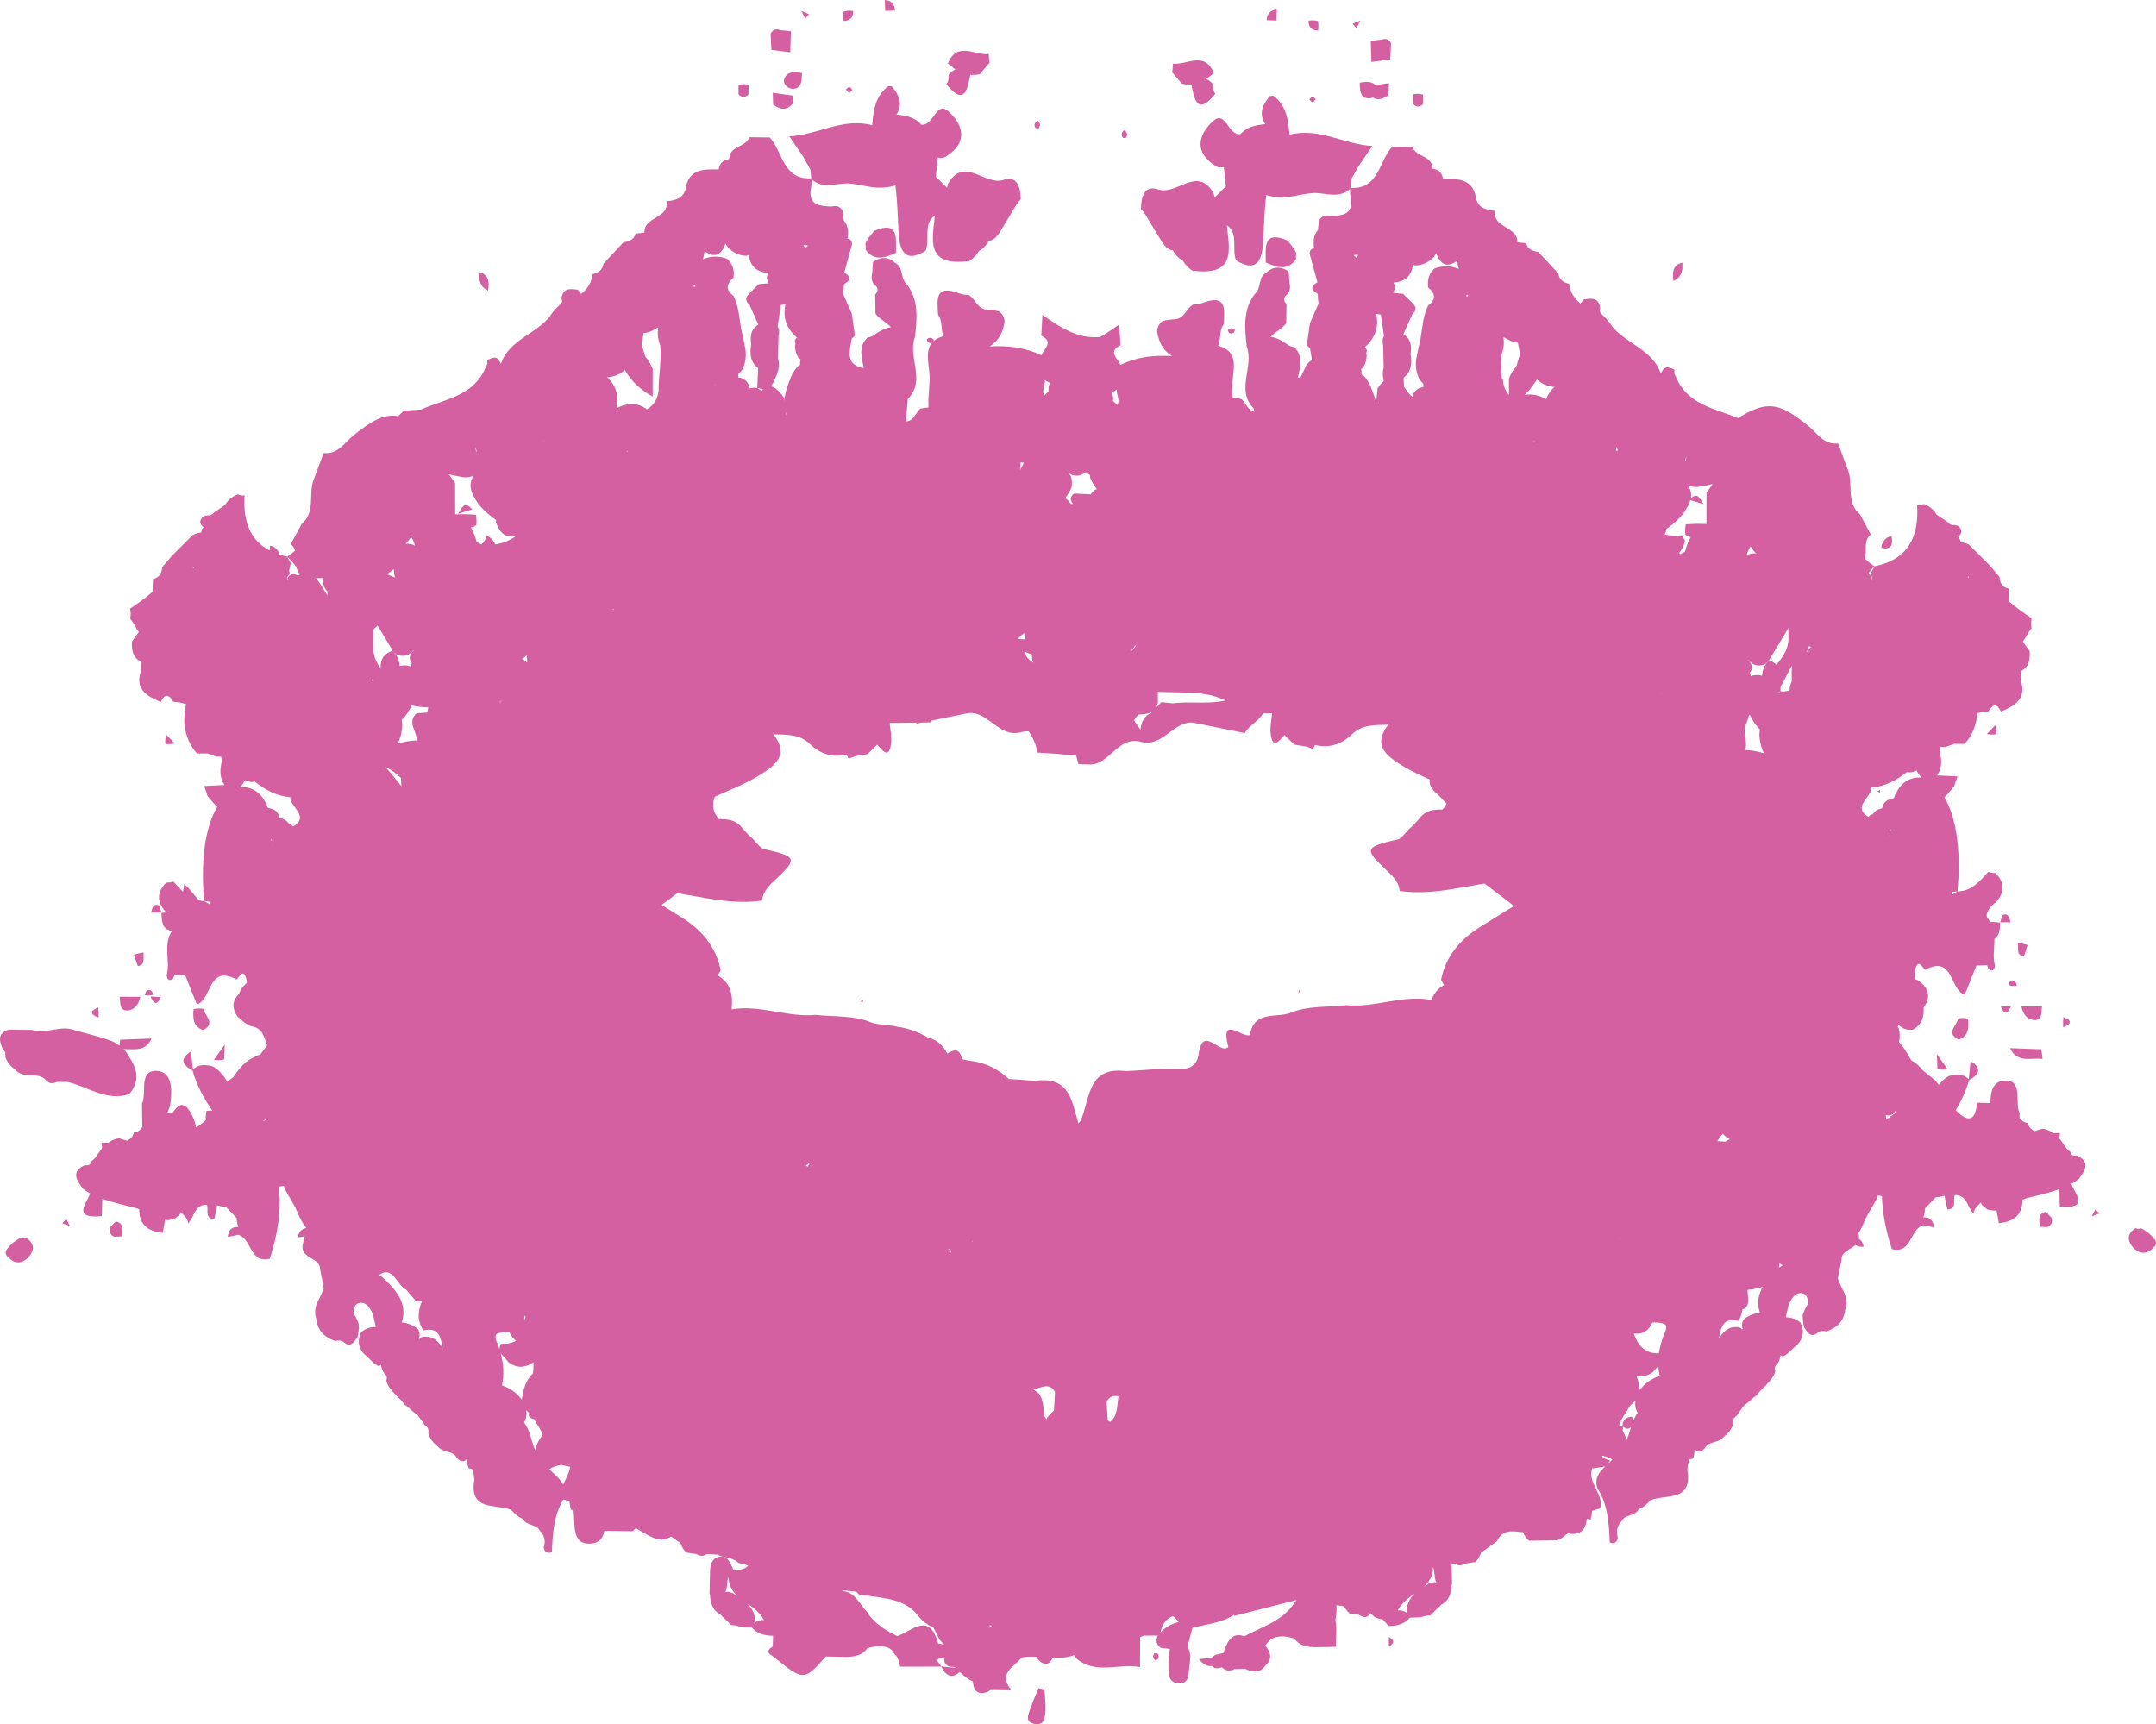 <svg version="1.1" id="图层_1" x="0px" y="0px" width="127.442px" height="101.916px" viewBox="0 0 127.442 101.916" enable-background="new 0 0 127.442 101.916" xml:space="preserve" xmlns="http://www.w3.org/2000/svg" xmlns:xlink="http://www.w3.org/1999/xlink" xmlns:xml="http://www.w3.org/XML/1998/namespace">
  <path fill="#D460A1" d="M81.061,3.66c-0.01-0.414-0.023-0.829-0.035-1.244c0.213-0.024,0.43-0.048,0.646-0.072
	c0.248-0.096,0.43-0.018,0.553,0.213c-0.016,0.32-0.031,0.638-0.047,0.957C81.807,3.562,81.434,3.611,81.061,3.66z M1.531,73.157
	c-0.1,0.063-0.203,0.064-0.309,0.008c-0.301,0.143-0.55,0.35-0.762,0.604l0.015-0.012c-0.192,0.199-0.192,0.39,0.024,0.57
	c0.378,0.392,0.77,0.377,1.168,0.012C2.042,73.899,2.072,73.497,1.531,73.157z M0.503,74.331C0.501,74.33,0.5,74.328,0.5,74.327
	c-0.011-0.011-0.021-0.015-0.031-0.025L0.503,74.331z M1.671,74.337c-0.002,0.002-0.002,0.002-0.004,0.002
	c-0.002,0.004-0.004,0.008-0.006,0.01L1.671,74.337z M6.902,72.208c-0.085-0.027-0.254,0.215-0.385,0.332
	c-0.08,0.242-0.012,0.428,0.209,0.557c0.159,0.002,0.317-0.006,0.475-0.02C7.221,72.741,7.353,72.349,6.902,72.208z M45.678,5.481
	c0.007,0.234,0.015,0.467,0.02,0.701c0.444,0.33,0.856,0.369,1.21-0.13l-0.021-0.198l0.002-0.2
	C46.487,5.596,46.083,5.541,45.678,5.481z M9.832,43.433c-0.061,0.176-0.078,0.356-0.057,0.539c0.188,0.024,0.371,0.018,0.557-0.023
	C10.165,43.776,9.998,43.604,9.832,43.433z M75.473,0.568c-0.393,0.025-0.582,0.244-0.596,0.627
	c0.191,0.008,0.385,0.013,0.578,0.016C75.461,0.996,75.467,0.784,75.473,0.568z M83.928,6.275c0.129-0.052,0.193-0.102,0.193-0.15
	l0.004-0.269l-0.006-0.269c-0.193-0.046-0.389-0.053-0.586-0.021c-0.018,0.197-0.018,0.392,0.002,0.587
	C83.668,6.283,83.799,6.325,83.928,6.275z M83.535,6.156c0,0,0-0.001,0-0.001c-0.006-0.004-0.01-0.004-0.014-0.009L83.535,6.156z
	 M61.389,99.78c-0.143,0.352-0.305,0.693-0.424,1.053c-0.139,0.424-0.512,1.01,0.301,1.08c0.493,0.045,0.521-0.502,0.533-0.887
	c0.013-0.385-0.037-0.773-0.061-1.162C61.624,99.837,61.506,99.808,61.389,99.78z M70.418,4.988
	c0.186,0.915,0.357,1.858,1.418,0.561C71.719,5.384,71.676,5.2,71.707,5c-0.1-0.161-0.24-0.256-0.398-0.321
	c0.146-0.121,0.293-0.242,0.438-0.363c-0.545-1.328-1.588-0.465-2.414-0.55c-0.006,0.174-0.021,0.347-0.043,0.518
	c0.188,0.221,0.381,0.443,0.572,0.665C70.045,4.993,70.23,5.006,70.418,4.988z M66.563,8.133c0.045-0.063,0.082-0.173,0.055-0.235
	c-0.113-0.259-0.24-0.249-0.314,0.025c-0.016,0.066,0.047,0.154,0.072,0.232C66.439,8.149,66.541,8.167,66.563,8.133z M115.752,60.2
	c-0.076,0.42-0.77,0.852,0.021,1.254c0.615-0.217,0.602-0.721,0.561-1.236C116.141,60.169,115.947,60.163,115.752,60.2z
	 M120.203,60.292c0.547,0.047,0.441-0.467,0.502-0.809c-0.406,0.002-0.816,0.004-1.223,0.006
	C119.564,59.901,119.811,60.257,120.203,60.292z M118.844,54.511c-0.004,0-0.006,0-0.008,0c0,0.002,0.002,0.004,0.002,0.006
	L118.844,54.511z M118.24,54.517c-0.006,0-0.012,0-0.016,0c0,0.004,0,0.008,0,0.01c0.004,0,0.008,0,0.012,0
	C118.238,54.524,118.238,54.521,118.24,54.517z M118.404,54.073c-0.09,0.025-0.113,0.287-0.164,0.443
	c0.199-0.002,0.398-0.004,0.596-0.006C118.791,54.263,118.746,53.976,118.404,54.073z M118.877,59.47
	c-0.207,0.01-0.41,0.02-0.615,0.031C118.494,60.026,118.693,59.917,118.877,59.47z M27.076,30.36l0.008,0.008
	c0.274-0.086,0.55-0.171,0.826-0.258C27.432,29.534,27.293,30.078,27.076,30.36z M80.371,4.914c0.021,0.392,0,0.866,0.514,0.905
	c0.084,0.006,0.174-0.017,0.258-0.058c0.287,0.186,0.602,0.102,0.936-0.146c0.006-0.234,0.014-0.468,0.02-0.701
	c-0.268,0.039-0.533,0.076-0.799,0.114c-0.211-0.235-0.57-0.209-0.904-0.145L80.371,4.914z M77.389,5.883
	c0.068,0.056,0.137,0.159,0.201,0.154c0.064-0.004,0.123-0.113,0.182-0.176c-0.059-0.05-0.131-0.151-0.195-0.148
	C77.51,5.715,77.451,5.823,77.389,5.883z M110.824,33.438c-0.01,0.009-0.016,0.021-0.025,0.029c0.002,0.001,0.004,0.003,0.006,0.005
	L110.824,33.438z M7.922,56.429c0.081,0.236,0.204,0.682,0.237,0.676c0.469-0.094,0.277-0.506,0.34-0.803
	C8.304,56.323,8.113,56.366,7.922,56.429z M8.677,58.563c-0.065,0.041-0.08,0.166-0.119,0.254c0.164,0.039,0.328,0.033,0.49-0.016
	C9.002,58.544,8.869,58.448,8.677,58.563z M111.119,46.685l-0.146,0.102l0.166,0.064L111.119,46.685z M120.734,62.593
	c-0.021-0.189-0.041-0.379-0.064-0.57c-0.617-0.021-1.234-0.045-1.852-0.068C119.229,62.86,120.053,62.505,120.734,62.593z
	 M121.951,60.72c0.502-0.191,0.549-0.395,0.014-0.604C121.949,60.315,121.945,60.517,121.951,60.72z M4.149,72.491l0.007-0.008
	c-0.005-0.002-0.01-0.004-0.015-0.006C4.144,72.483,4.146,72.487,4.149,72.491z M3.681,72.296c0.154,0.061,0.307,0.121,0.46,0.182
	c-0.075-0.143-0.15-0.287-0.226-0.43C3.837,72.13,3.759,72.214,3.681,72.296z M28.852,17.179c0.074-0.479,0.074-0.922-0.513-1.092
	C28.283,16.558,28.38,16.956,28.852,17.179z M80.412,1.211c0,0.001,0,0.001,0,0.001l0,0V1.211z M80.412,1.213
	c-0.152,0.063-0.305,0.125-0.459,0.188c0.076,0.09,0.152,0.179,0.227,0.269C80.258,1.518,80.334,1.365,80.412,1.213z M77.914,1.806
	l0.02-0.28l-0.023-0.28c-0.188-0.052-0.377-0.059-0.566-0.025C77.344,1.602,77.527,1.802,77.914,1.806z M68.238,97.706
	c-0.027,0.074-0.094,0.16-0.078,0.223c0.064,0.242,0.197,0.27,0.322,0.064c0.031-0.053-0.004-0.174-0.047-0.236
	C68.406,97.714,68.307,97.722,68.238,97.706z M114.525,63.19c0.201,0.045,0.402,0.051,0.604,0.012
	c-0.211-0.297-0.424-0.592-0.641-0.889C114.502,62.604,114.514,62.896,114.525,63.19z M104.596,38.999l-0.029,0.027l0.002,0.002
	C104.578,39.019,104.586,39.009,104.596,38.999z M76.115,14.219c-1.5-0.64-1.287,0.438-1.297,1.292
	c0.633,0.286,1.264,0.532,1.791-0.188l-0.01-0.178l0.023-0.18C76.51,14.679,76.285,14.466,76.115,14.219z M50.889,59.226
	l0.154-0.021l-0.101-0.145L50.889,59.226z M7.646,64.669c0.798-0.955,0.301-1.779-0.268-2.596c-0.024-0.023-0.052-0.041-0.076-0.063
	c0.62-0.004,1.298,0.168,1.654-0.625c-0.616,0.025-1.234,0.047-1.85,0.068C7.092,61.573,7.08,61.69,7.066,61.81
	c-0.141-0.105-0.29-0.197-0.454-0.271c-0.702-0.266-1.431-0.428-2.147-0.627c-0.854-0.367-1.724,0.244-2.576-0.035
	c-0.454-0.006-0.908-0.014-1.363-0.018c-0.672,0.197-0.58,0.646-0.373,1.135l0.166,0.211l-0.006,0.271
	c0.114,0.322,0.326,0.566,0.607,0.756l-0.033-0.025c0.473,0.623,1.357,0.084,1.848,0.658l0.005,0.002
	c0.177,0.188,0.378,0.209,0.601,0.084c0.215,0,0.43,0,0.643,0C5.197,64.226,6.29,65.124,7.646,64.669z M98.166,22.072
	c0.018-0.035,0.031-0.049,0.049-0.079c0.197-0.364,0.336-0.329,0.758-0.15l-0.004,0.234l0.104,0.211
	c0.676,1.641,2.285,1.851,3.66,2.424c1.721-1.053,2.42-0.934,4.146,0.453c0.523,0.422,0.918,1.143,1.768,1.045
	c0.207,0.555,0.414,1.111,0.621,1.668c0.26,0.834-0.137,1.844,0.68,2.531c0.211,0.395,0.424,0.789,0.635,1.184
	c-0.441,0.355-0.227,0.958-0.346,1.434c0.174,0.162,0.357,0.315,0.563,0.44c-0.125,0.12-0.23,0.257-0.342,0.39
	c0.043,0.066,0.09,0.129,0.129,0.197c0.029,0.09,0.066,0.178,0.102,0.265c0.004-0.011,0.008-0.021,0.012-0.029
	c-0.006,0.003-0.01,0.006-0.014,0.009c-0.031-0.148-0.063-0.293-0.094-0.438c0.072-0.131,0.143-0.26,0.213-0.389
	c2.002-0.404,2.635-1.755,2.514-3.629c0.139,0.035,0.273,0.016,0.396-0.06c0.314,0.134,0.586,0.321,0.756,0.633
	c-0.012-0.009-0.025-0.017-0.037-0.024l0.041,0.032c0-0.003-0.004-0.005-0.004-0.008c0.209,0.146,0.422,0.288,0.637,0.427
	c0.104,0.144,0.242,0.207,0.42,0.188c0.234,0.024,0.373,0.152,0.418,0.389c-0.027,0.142-0.102,0.236-0.201,0.311
	c0.082,0.089,0.133,0.194,0.141,0.321c0.176,0.014,0.342,0.057,0.498,0.141c0.207,0.205,0.414,0.411,0.621,0.618
	s0.414,0.413,0.619,0.62c0.189,0.224,0.379,0.446,0.568,0.668c0.016,0.359,0.168,0.611,0.539,0.694
	c0.012,0.257,0.023,0.515,0.035,0.771c0.006,0.002,0.01,0.004,0.016,0.006c0.406,0.363,0.855,0.668,1.305,0.973l-0.035,0.304
	l0.025,0.305c-0.207,0.231-0.322,0.528-0.506,0.776c0.137,0.189,0.27,0.379,0.406,0.568c0.014,0.476-0.027,0.928-0.525,1.176
	l0.01,0.289l-0.006,0.291c0.34,1.082-0.381,1.472-1.184,1.807c-0.232-0.492-0.477-0.465-0.729-0.016
	c-0.23,0.021-0.457,0.049-0.668,0.114c-0.002,0.042,0.002,0.081,0,0.122c-0.09,0.633-0.303,1.213-0.748,1.689
	c-0.211,0-0.42-0.001-0.629-0.001c-0.172,0.069-0.346,0.134-0.52,0.192c-0.092-0.002-0.182-0.006-0.273-0.008
	c-0.02,0.092-0.033,0.193-0.043,0.307c0.125,0.488,0.129,0.955-0.162,1.375c0.402,0.018,0.805,0.039,1.209,0.059
	c-0.076,0.191-0.143,0.385-0.197,0.582c-0.188,0.227-0.369,0.453-0.58,0.658c0.713,1.172,0.988,3.148,0.775,5.555
	c-0.105,0.004-0.211,0.02-0.313,0.045c-0.008,0.053-0.018,0.105-0.025,0.158c0.113-0.068,0.225-0.135,0.338-0.203
	c0.844-0.01,1.316-0.6,1.814-1.15c0.139,0.049,0.281,0.07,0.426,0.064c0.553,0.555,0.566,1.125,0.049,1.711
	c-0.346,0.24-0.709,0.721-0.502,0.967c0.057,0.068,0.094,0.137,0.137,0.207c0.199,0.014,0.396,0.027,0.594,0.041
	c-0.01,0.377-0.02,0.781-0.334,0.965c0.002,0.537-0.113,1.08,0.033,1.592c-0.035,0.26-0.162,0.348-0.35,0.219
	c-0.064-0.043-0.078-0.166-0.115-0.254c-0.211,0.008-0.422,0.016-0.633,0.023c-0.23,0.576-0.459,1.154-0.691,1.73
	c-0.898-0.281-0.646-2.385-2.334-1.48c-0.08,0.041-0.416-0.822-0.6,0.029c-0.035,0.17-0.021,0.35-0.002,0.531
	c0.045,0.016,0.09,0.025,0.133,0.043c0.637,0.412,0.855,0.926,0.393,1.605l-0.02,0.016c0.033,0.551-0.098,1.023-0.639,1.316
	c-0.275,0.035-0.525-0.029-0.748-0.197c-0.025-0.023-0.047-0.051-0.074-0.072c-0.01,0.006-0.021,0.012-0.031,0.018
	c-0.014,0.029-0.029,0.057-0.043,0.086c0.023,0.031,0.047,0.053,0.066,0.088c0.066,0.275,0.086,0.541,0.008,0.787
	c0.117,0.154,0.234,0.311,0.352,0.465c0.129,0.221,0.262,0.438,0.395,0.656c-0.006-0.002-0.01-0.006-0.016-0.008l0.037,0.047
	c-0.008-0.014-0.016-0.025-0.021-0.039c0.293,0.125,0.482,0.371,0.691,0.598c0.236,0.189,0.475,0.379,0.711,0.57
	c0.061,0.094,0.141,0.174,0.209,0.264c0.164-0.209,0.352-0.395,0.602-0.529c0.42-0.1,0.834-0.154,1.17,0.201
	c0.035-0.363,0.07-0.725,0.105-1.086c0.711,0.449,0.504,0.809-0.086,1.133c-0.184,0.643-0.459,1.227-0.787,1.775
	c0,0.004,0.002,0.01,0.002,0.014c0.746,0.746,1.172,0.621,1.246-0.457c0.266,0.008,0.533,0.016,0.799,0.025
	c-0.01-0.65,0.143-1.264,0.777-1.326c1.148-0.113,0.68,1.18,0.916,1.863l0.031,0.012c-0.002,0.109-0.002,0.221-0.002,0.33
	c0.109,0.156,0.266,0.266,0.488,0.303c0.055,0.254,0.215,0.385,0.406,0.48c0.152-0.051,0.301-0.107,0.455-0.146
	c0.25,0.02,0.455,0.123,0.641,0.258c0.131-0.002,0.26-0.004,0.391-0.006c-0.006,0.111-0.014,0.225-0.02,0.336
	c0.225,0.246,0.344,0.582,0.639,0.771c0.047,0.199,0.17,0.273,0.365,0.219c0.852,0.379,0.516,0.877,0.146,1.381
	c-0.137,0.115-0.287,0.211-0.443,0.299c0.227,0.631,1.084,1.512-0.691,1.34c-0.01-0.342-0.018-0.684-0.025-1.025
	c-0.639,0.225-1.299,0.377-1.957,0.541c-0.078,0.02-0.15,0.053-0.225,0.078c0.004,0.748-0.34,1.287-1.395,1.395
	c-0.045-0.262-0.092-0.52-0.137-0.781c-0.041,0.012-0.078,0.029-0.121,0.037c-0.139-0.02-0.275-0.041-0.414-0.063
	c-0.107-0.088-0.213-0.18-0.322-0.268c-0.027-0.049-0.045-0.1-0.07-0.148c-0.084,0.086-0.172,0.168-0.25,0.258
	c-0.105,0.117-0.168,0.25-0.182,0.404c-0.367-0.363-0.363-1.104-1.09-1.105c0,0.008,0,0.014,0.002,0.021
	c-0.012,0.002-0.023,0.002-0.033,0.002c-0.09,0.313,0.143,0.781-0.408,0.832c-0.037,0.004-0.121-0.531-0.186-0.816
	c-0.172,0.047-0.348,0.08-0.527,0.1c-0.209,0.217-0.418,0.434-0.627,0.648c0,0.184-0.033,0.359-0.1,0.531
	c0.414-0.021,0.594,0.207,0.623,0.59c-0.203-0.043-0.41-0.086-0.615-0.127c-0.816,0.215-0.66,1.711-1.867,1.414
	c-0.332-1.029-0.555-2.063-0.586-3.131c-0.08-0.016-0.164-0.029-0.246-0.045c-0.014,0.053-0.027,0.107-0.043,0.16
	c-0.102,0.207-0.211,0.408-0.342,0.598c-0.111,0.197-0.213,0.398-0.324,0.594c-0.135,0.303-0.256,0.611-0.434,0.891
	c0.035,0.129,0.041,0.238,0.027,0.332c0.148,0.088,0.25,0.234,0.275,0.463c-0.193,0.006-0.355-0.023-0.471-0.107
	c-0.305,0.277-0.836,0.387-0.828,0.855c-0.074,0.381-0.148,0.762-0.223,1.143c0.086,0.195,0.174,0.391,0.26,0.588
	c0.23,0.398,0.34,0.814,0.172,1.268c-0.078,0.674-0.498,1.043-1.1,1.256c-0.156-0.049-0.313-0.039-0.463,0.027
	c-0.443,0.416-0.645,0.053-0.861-0.262c-0.059-0.244-0.084-0.494-0.082-0.746c0.076-0.23,0.188-0.449,0.314-0.656
	c0.006-0.01,0.008-0.021,0.012-0.033c-0.025-0.283-0.082-0.547-0.395-0.588c-0.391-0.053-0.674,0.391-0.791,0.803
	c-0.057,0.207-0.096,0.418-0.137,0.631c0.02-0.002,0.039-0.006,0.059-0.008c0.301,0.012,0.568,0.115,0.803,0.305
	c0.217,0.428,0.197,0.838-0.102,1.225c-0.229,0.213-0.457,0.426-0.686,0.639l-0.242,0.15l-0.139-0.076
	c-0.027,0.176-0.082,0.348-0.197,0.5c-0.143,0.113-0.182,0.256-0.115,0.426c-0.078,0.336-0.303,0.574-0.533,0.811l-0.023,0.047
	c-0.209,0.172-0.395,0.367-0.553,0.588l-0.057,0.029c-0.232,0.168-0.416,0.396-0.666,0.543c0.002-0.004,0.002-0.006,0.004-0.008
	l-0.012,0.012c0.004-0.002,0.006-0.004,0.008-0.004c-0.166,0.209-0.32,0.426-0.469,0.648c-0.16,0.09-0.223,0.227-0.186,0.408
	c-0.068,0.359-0.293,0.611-0.568,0.826l0.006-0.012c-0.273,0.4-0.896,0.223-1.129,0.689l-0.064,0.059
	c-0.18,0.182-0.352,0.182-0.521,0.01c-0.006,0.008-0.01,0.018-0.016,0.025c0.002,0.176-0.023,0.344-0.09,0.51
	c-0.07,0.012-0.139,0.033-0.211,0.049c-0.078,0.213-0.123,0.436-0.119,0.676c0.289,1.846-1.279,1.361-2.168,1.732l0,0
	c-0.217,0.203-0.41,0.438-0.709,0.527c0.006-0.014,0.014-0.023,0.02-0.039L96.83,89.21c0.014-0.002,0.023-0.01,0.037-0.014
	c-0.184,0.445-0.811,0.289-1.008,0.715c-0.281,0.279-0.334,0.611-0.227,0.98c-0.047,0.283-0.207,0.379-0.479,0.285
	c-0.047-1.119-0.104-2.238-0.738-3.225c-0.182-0.578,0.123-0.934,0.467-1.27c-0.256,0.041-0.514,0.082-0.773,0.123
	c-0.281,0.871,0.711,1.49,0.48,2.355c-0.162,0.039-0.32,0.088-0.479,0.146c-0.016,0.174-0.047,0.348-0.09,0.52
	c-0.072-0.021-0.145-0.041-0.217-0.063c-0.061,0.518-0.248,0.949-0.943,0.904c-0.07-0.006-0.119-0.025-0.178-0.039
	c-0.195,0.156-0.385,0.324-0.621,0.42c-0.561,0.01-1.123,0.014-1.682,0.023c-0.176-0.129-0.277-0.303-0.338-0.5
	c-0.588-0.049-1.211-0.225-1.559,0.535c-0.311,0.225-0.623,0.447-0.934,0.67c-0.07,0.207-0.174,0.398-0.34,0.551
	c-0.201,0.031-0.404,0.063-0.605,0.096c-0.201,0.129-0.402,0.137-0.604,0c-0.066,0.002-0.131,0.004-0.195,0.008
	c0.012,0.404,0.02,0.807,0.029,1.211l-0.025,0.025c0,0.002,0,0.002-0.002,0.002c-0.021,0.492-0.137,0.938-0.621,1.186l-0.02,0.025
	c-0.207,0.197-0.414,0.398-0.615,0.602c-0.195,0.006-0.381,0.043-0.563,0.109c-0.217,0.01-0.432,0.018-0.648,0.029
	c-0.332,0.391-0.775,0.49-1.26,0.49l-0.008-0.01c-0.115-0.129-0.23-0.258-0.346-0.385c-0.16-0.016-0.316-0.053-0.465-0.135
	c-0.094-0.07-0.178-0.152-0.266-0.229c-0.012,0.012-0.023,0.025-0.035,0.039L81,95.37c-0.152,0.23-0.346,0.271-0.58,0.127
	c-0.191-0.104-0.391-0.127-0.602-0.076c-0.148-0.143-0.273-0.305-0.387-0.475c-0.148-0.021-0.295-0.043-0.441-0.066
	c0.008,0.086,0.018,0.17,0.018,0.256c-0.016,0.213-0.035,0.424-0.072,0.625c0.102,0.506,0.012,1.053,0.027,1.578
	c-0.414,0.008-0.826,0.02-1.238,0.027c-0.471-0.02-0.92-0.086-1.217-0.514c-0.797-0.248-1.398-0.148-1.723,0.441
	c0.014,0.004,0.027,0.012,0.043,0.014c0.314,0.414,0.385,0.811-0.074,1.174l0.049-0.027c-0.334,0.445-0.744,0.408-1.186,0.193
	c-0.221,0-0.445,0-0.668,0.002c0,0.047-0.094,0.076-0.285,0.092c-0.162,0.014-0.307-0.061-0.439-0.193
	c-0.133,0.053-0.27,0.08-0.414,0.055c-0.074-0.047-0.131-0.092-0.178-0.137c-0.234,0.063-0.492-0.078-0.77-0.396
	c0.252-0.027,0.506-0.055,0.756-0.084c0.057-0.057,0.129-0.113,0.223-0.168c0.15-0.033,0.303-0.07,0.453-0.107
	c0.018-0.021,0.031-0.045,0.049-0.064c0.295-1.002,0.732-1.098,1.211-0.93c1.064-0.572,2.295-0.914,2.977-2.008
	c0.039-0.043,0.076-0.09,0.113-0.135c-1.225,0.311-2.449,0.623-3.674,0.936c-0.006-0.021-0.018-0.039-0.025-0.061
	c-0.721,0.48-1.621,0.547-2.457,0.766c-0.098,0.361-0.195,0.725-0.295,1.09c0.09,0.176,0.146,0.363,0.166,0.563
	c-0.014,0.195-0.018,0.393-0.049,0.586c-0.072,0.451,0.02,1.111-0.68,1.045c-0.633-0.061-0.553-0.686-0.563-1.154
	c-0.008-0.291,0.053-0.582,0.084-0.873c-0.18-0.035-0.359-0.059-0.541-0.072c-0.244-0.18-0.311-0.41-0.193-0.693
	c0.008-0.012,0.018-0.02,0.027-0.031c-0.273,0-0.547,0.002-0.822,0.002c-0.07,0.039-0.146,0.066-0.229,0.084
	c-0.002,0.592-0.006,1.184-0.008,1.777c-1.252-0.242-2.643,0.477-3.785-0.531H63.6c-0.035-0.059-0.072-0.117-0.107-0.174
	c-0.408,0.148-0.835,0.174-1.268,0.152c-0.033,0.064-0.061,0.131-0.102,0.188c-0.241,0.34-0.656,0.135-0.875-0.246
	c-0.29-0.014-0.578-0.01-0.858,0.043c-0.429,0.557-1.417,0.926-0.634,1.889c-0.396-0.006-0.793-0.012-1.189-0.018
	c-0.082,0.119-0.209,0.205-0.422,0.227c-0.529,0.051-0.605-0.316-0.643-0.693c-0.303-0.117-0.538-0.33-0.771-0.549
	c-0.416,0.375-0.784,0.314-1.088-0.316c-0.813,0-1.625,0.002-2.438,0.004c-0.038-0.221-0.1-0.4-0.174-0.559
	c-0.02-0.021-0.039-0.041-0.059-0.066l0.038,0.021c-0.001-0.002-0.002-0.006-0.003-0.008c-0.144-0.117-0.23-0.236-0.274-0.359
	c-0.346-0.293-0.846-0.311-1.465-0.119l-0.001-0.002c-0.296,0.43-0.745,0.496-1.216,0.516c-0.413-0.008-0.824-0.02-1.238-0.027
	c-1.293,1.463-1.293,1.463-3.131-0.014c-0.34-0.186-0.352-0.377-0.005-0.568c0.006-0.215,0.011-0.43,0.016-0.645
	c-0.483,0-0.928-0.1-1.259-0.49c-0.217-0.012-0.433-0.02-0.648-0.029c-0.182-0.066-0.369-0.104-0.563-0.111
	c-0.202-0.201-0.407-0.402-0.616-0.6l-0.018-0.025c-0.485-0.248-0.601-0.693-0.623-1.188h-0.001l-0.025-0.025
	c0.011-0.484,0.015-0.967,0.036-1.449c0.023-0.428,0.241-0.785,0.675-0.762c0.433,0.023,0.556,0.477,0.714,0.824
	c0.311,0.01,0.729-0.107,0.855-0.291c-0.178-0.066-0.366-0.121-0.57-0.154c-0.334-0.352-0.846-0.266-1.229-0.496
	c-0.215-0.01-0.432-0.018-0.646-0.027c-0.202,0.137-0.402,0.131-0.604,0c-0.201-0.033-0.404-0.064-0.605-0.096
	c-0.168-0.152-0.27-0.342-0.34-0.551c-0.185-0.131-0.369-0.264-0.553-0.395c-0.563,0.361-0.984,0.197-2.1-0.504
	c-0.053,0.068-0.104,0.139-0.178,0.193c-0.557-0.008-1.115-0.014-1.674-0.023c-0.07,0.402-0.267,0.719-0.807,0.756
	c-1.112,0.072-0.924-1.074-0.999-1.846c-0.005-0.059-0.007-0.117-0.012-0.176c-0.051,0.016-0.101,0.029-0.151,0.043
	c-0.041-0.172-0.072-0.346-0.09-0.518c-0.119-0.045-0.242-0.08-0.364-0.113c-0.572,0.959-0.632,2.037-0.677,3.117
	c-0.273,0.094-0.432-0.002-0.48-0.285c0.109-0.369,0.057-0.701-0.227-0.98c-0.196-0.426-0.822-0.27-1.006-0.715
	c0.014,0.004,0.023,0.01,0.037,0.014l-0.057-0.053c0.005,0.016,0.014,0.023,0.02,0.039c-0.299-0.09-0.492-0.326-0.709-0.527h-0.002
	c-0.887-0.371-2.456,0.113-2.166-1.734c0.003-0.238-0.041-0.461-0.12-0.674c-0.071-0.016-0.14-0.037-0.211-0.051
	c-0.065-0.164-0.093-0.332-0.091-0.508c-0.005-0.01-0.01-0.018-0.015-0.027c-0.169,0.174-0.343,0.174-0.521-0.008l-0.064-0.059
	c-0.232-0.469-0.856-0.291-1.131-0.689l0.008,0.012c-0.276-0.215-0.5-0.467-0.57-0.826c0.038-0.182-0.023-0.318-0.185-0.41
	c-0.148-0.221-0.304-0.438-0.469-0.648c0.003,0.002,0.005,0.004,0.007,0.006l-0.011-0.012c0.001,0.002,0.003,0.004,0.004,0.006
	c-0.251-0.145-0.433-0.373-0.665-0.541l-0.059-0.029c-0.156-0.221-0.342-0.416-0.553-0.588l-0.021-0.047
	c-0.231-0.236-0.455-0.475-0.533-0.811c0.065-0.172,0.026-0.313-0.116-0.426c-0.116-0.152-0.17-0.324-0.198-0.502l-0.138,0.078
	l-0.242-0.15c-0.229-0.213-0.458-0.426-0.686-0.641c-0.298-0.385-0.317-0.795-0.101-1.223c0.233-0.189,0.502-0.293,0.802-0.305
	c0.02,0.002,0.039,0.006,0.059,0.006c-0.04-0.211-0.079-0.422-0.138-0.629c-0.115-0.414-0.399-0.855-0.79-0.803
	c-0.312,0.041-0.368,0.305-0.395,0.588c0.005,0.01,0.007,0.023,0.013,0.033c0.127,0.207,0.238,0.426,0.313,0.656
	c0.001,0.252-0.024,0.502-0.081,0.746c-0.219,0.314-0.42,0.678-0.861,0.262c-0.152-0.066-0.307-0.076-0.464-0.027
	c-0.602-0.213-1.022-0.582-1.099-1.256c-0.169-0.453-0.06-0.869,0.172-1.27c0.086-0.195,0.173-0.391,0.26-0.586
	c-0.074-0.381-0.148-0.762-0.223-1.143c0.012-0.734-1.305-0.582-0.99-1.586c0.039-0.125,0.057-0.248,0.083-0.371
	c-0.108,0.051-0.237,0.078-0.394,0.072c0.037-0.316,0.207-0.48,0.471-0.539c0-0.01,0-0.021,0.001-0.031
	c-0.275-0.33-0.429-0.729-0.602-1.115c-0.11-0.195-0.213-0.396-0.324-0.594c-0.13-0.189-0.241-0.391-0.341-0.598
	c-0.016-0.053-0.029-0.105-0.044-0.16c-0.097,0.018-0.194,0.035-0.292,0.053c0.161,1.48-0.094,2.873-0.54,4.26
	c-1.206,0.297-1.051-1.199-1.868-1.414c-0.205,0.041-0.41,0.084-0.615,0.127c0.031-0.385,0.21-0.611,0.624-0.592
	c-0.065-0.17-0.099-0.346-0.099-0.529c-0.211-0.215-0.419-0.432-0.629-0.648c-0.179-0.02-0.354-0.055-0.527-0.1
	c-0.063,0.285-0.146,0.82-0.185,0.816c-0.55-0.051-0.317-0.52-0.407-0.834c-0.012,0-0.022,0-0.033,0
	c0-0.008,0.002-0.014,0.002-0.021c-0.728,0.002-0.724,0.742-1.091,1.105c-0.014-0.154-0.075-0.287-0.181-0.404
	c-0.08-0.09-0.167-0.172-0.251-0.258c-0.024,0.049-0.042,0.1-0.07,0.148c-0.108,0.088-0.216,0.178-0.321,0.266
	c-0.141,0.023-0.276,0.045-0.414,0.064c-0.043-0.008-0.081-0.027-0.123-0.037c-0.044,0.26-0.09,0.52-0.135,0.781
	c-1.055-0.107-1.398-0.646-1.395-1.395c-0.075-0.025-0.148-0.059-0.226-0.078c-0.657-0.166-1.317-0.316-1.956-0.541
	c-0.008,0.342-0.018,0.684-0.025,1.023c-1.777,0.172-0.919-0.709-0.692-1.338c-0.155-0.09-0.306-0.184-0.443-0.299
	c-0.368-0.504-0.704-1.002,0.146-1.381c0.196,0.053,0.319-0.02,0.365-0.219c0.295-0.191,0.415-0.525,0.638-0.771
	c-0.006-0.113-0.012-0.225-0.02-0.336c0.131,0.002,0.262,0.004,0.392,0.006c0.187-0.137,0.39-0.24,0.64-0.258
	c0.154,0.037,0.305,0.094,0.455,0.145c0.193-0.094,0.354-0.227,0.408-0.479c0.229-0.039,0.387-0.152,0.498-0.316
	c-0.005-0.484-0.008-0.969-0.014-1.453l0.031-0.012c0.237-0.684-0.232-1.977,0.918-1.863c0.872,0.088,0.838,1.217,0.712,2.047
	c-0.041,0.152-0.103,0.291-0.173,0.422c0.111-0.002,0.221-0.006,0.332-0.01c0.465-0.75,0.826-0.486,1.158,0.203
	c0.121,0.252,0.199,0.479,0.201,0.66c0.166-0.063,0.361-0.199,0.591-0.428c-0.009-0.178,0.004-0.357,0.042-0.533
	c0.113-0.021,0.229-0.025,0.343-0.021c-0.498-0.719-0.919-1.488-1.169-2.371c-0.59-0.322-0.799-0.684-0.086-1.133
	c0.035,0.361,0.068,0.725,0.104,1.086c0.337-0.355,0.75-0.301,1.172-0.201c0.398,0.217,0.65,0.555,0.873,0.918
	c0.096-0.102,0.212-0.189,0.344-0.266c0.324-0.512,0.705-0.967,1.277-1.215c0.105-0.063,0.211-0.104,0.315-0.127
	c0.138-0.184,0.274-0.367,0.411-0.549c-0.176-0.48-0.269-1.029-0.918-1.127c-0.314-0.1-0.549-0.318-0.786-0.533l-0.039-0.029
	c-0.376-0.553-0.296-0.994,0.084-1.359c0.091-0.27,0.253-0.473,0.458-0.639c-0.002-0.063-0.007-0.123-0.019-0.182
	c-0.183-0.852-0.521,0.01-0.599-0.029c-1.688-0.904-1.436,1.197-2.336,1.48c-0.23-0.578-0.459-1.154-0.689-1.732
	c-0.213-0.006-0.422-0.014-0.633-0.021c-0.037,0.086-0.051,0.209-0.117,0.254c-0.186,0.127-0.313,0.039-0.348-0.219
	c0.242-0.85-0.234-1.791,0.316-2.633c-0.001,0-0.001,0-0.002,0c-0.6-0.072-0.604-0.594-0.615-1.061
	c0.101-0.006,0.202-0.014,0.303-0.021c-0.025-0.02-0.05-0.039-0.074-0.057c-0.519-0.586-0.506-1.156,0.047-1.711
	c0.146,0.004,0.288-0.016,0.427-0.064c0.188,0.207,0.372,0.42,0.573,0.605c0.018-0.148,0.037-0.303,0.057-0.467
	c0.365,0.324,0.61,0.688,0.894,0.982c0.092,0.018,0.188,0.029,0.291,0.029c0.113,0.066,0.226,0.135,0.339,0.203
	c-0.01-0.053-0.018-0.105-0.027-0.158c-0.102-0.025-0.205-0.041-0.312-0.045c-0.212-2.408,0.063-4.383,0.775-5.555
	c-0.21-0.207-0.392-0.434-0.579-0.658c-0.055-0.197-0.121-0.393-0.197-0.582c0.403-0.02,0.805-0.041,1.209-0.059
	c-0.293-0.42-0.287-0.887-0.163-1.375c-0.009-0.113-0.022-0.215-0.043-0.308c-0.091,0.003-0.183,0.007-0.272,0.009
	c-0.174-0.059-0.349-0.123-0.521-0.193c-0.208,0-0.418,0.002-0.627,0.002c-0.447-0.477-0.658-1.057-0.748-1.689
	c-0.025-0.414,0.025-0.818,0.1-1.22c-0.238-0.093-0.501-0.128-0.768-0.153c-0.253-0.449-0.496-0.476-0.729,0.016
	c-0.804-0.334-1.525-0.724-1.185-1.807l-0.005-0.291l0.008-0.288c-0.496-0.249-0.538-0.7-0.523-1.177
	c0.135-0.189,0.27-0.379,0.404-0.568C8.022,37.11,7.906,36.813,7.7,36.583l0.026-0.306l-0.035-0.304
	c0.448-0.305,0.896-0.609,1.304-0.973C9,35,9.005,34.998,9.011,34.996c0.011-0.257,0.021-0.515,0.033-0.771
	c0.371-0.083,0.525-0.335,0.541-0.694c0.188-0.223,0.378-0.444,0.567-0.669c0.206-0.207,0.413-0.412,0.62-0.619
	s0.414-0.413,0.621-0.619c0.155-0.084,0.322-0.127,0.498-0.141c0.008-0.127,0.059-0.232,0.141-0.32
	c-0.1-0.074-0.176-0.17-0.202-0.311c0.046-0.236,0.185-0.364,0.419-0.39c0.177,0.019,0.315-0.044,0.419-0.188
	c0.215-0.137,0.427-0.279,0.638-0.426c-0.002,0.003-0.004,0.005-0.006,0.008l0.043-0.033c-0.012,0.01-0.025,0.018-0.037,0.025
	c0.168-0.311,0.44-0.5,0.756-0.633c0.123,0.074,0.256,0.094,0.396,0.06c-0.098,1.497,0.301,2.65,1.48,3.263
	c0-0.096,0.01-0.193,0.035-0.29c0.303,0.07,0.469,0.268,0.561,0.531c0.142,0.044,0.277,0.091,0.437,0.124
	c0.071,0.13,0.142,0.258,0.212,0.389c-0.03,0.146-0.061,0.289-0.092,0.438c-0.005-0.002-0.009-0.006-0.014-0.008
	c0.025,0.064,0.057,0.123,0.07,0.194c-0.063,0.087-0.198,0.158-0.179,0.262c0.022-0.024,0.044-0.048,0.065-0.072
	c-0.012,0.046-0.024,0.091-0.036,0.136c0.017,0.021,0.038,0.045,0.068,0.069c-0.048-0.087-0.052-0.159-0.018-0.222
	c-0.005,0.006-0.01,0.012-0.015,0.017c0.002-0.009,0.005-0.018,0.008-0.026c0,0,0.006,0.002,0.01,0.004
	c0.038-0.063,0.119-0.111,0.244-0.148c0.128,0.013,0.244,0.043,0.354,0.08c0.017-0.018,0.03-0.036,0.048-0.053
	c0.015-0.006,0.029-0.008,0.043-0.014c-0.127-0.125-0.19-0.273-0.219-0.436c-0.004-0.002-0.008-0.004-0.012-0.006
	c-0.157-0.22-0.337-0.421-0.534-0.607c0.165-0.101,0.315-0.219,0.46-0.344c-0.04-0.147-0.106-0.284-0.243-0.395
	c0.212-0.395,0.424-0.79,0.636-1.185c0.814-0.687,0.419-1.697,0.68-2.53c0.207-0.558,0.414-1.114,0.621-1.668
	c0.849,0.098,1.243-0.623,1.768-1.045c1.127-0.906,1.813-1.273,2.631-1.129c0.114-0.109,0.229-0.22,0.343-0.33
	c0.345-0.023,0.692-0.047,1.038-0.068c-0.002-0.002-0.002-0.004-0.004-0.006c1.402-0.621,3.101-0.784,3.799-2.48l0.102-0.211
	l-0.002-0.233c0.456-0.193,0.576-0.24,0.807,0.229c0.463-1.415,2.107-1.766,2.934-2.853l-0.026,0.02
	c0.161-0.255,0.367-0.47,0.589-0.673l0.122-0.17l-0.039-0.208c0.093-0.61,0.52-0.565,0.961-0.492
	c0.081,0.085,0.149,0.169,0.208,0.253c0-0.005,0.002-0.009,0.002-0.014c0.373-0.301,0.61-0.684,0.671-1.166
	c0.335-0.07,0.581-0.238,0.631-0.608c0.397-0.427,0.794-0.851,1.193-1.277c0.332-0.042,0.618-0.146,0.714-0.515
	c0.174-0.007,0.349-0.025,0.521-0.057c-0.041-0.955,1.465-0.81,1.311-1.845c0.495-0.065,0.979-0.144,1.124-0.74
	c0.181-1.173,1.055-1.169,1.94-1.142l0.015-0.018c0.054-0.349,0.257-0.544,0.604-0.595l0.02-0.014
	c0.005-0.786,0.988-0.667,1.181-1.28c0.405,0.006,0.81,0.01,1.214,0.014c0.779,0.845,0.764,2.507,2.453,2.418
	c-0.012-0.176-0.029-0.35-0.055-0.523c-0.143-0.252-0.283-0.504-0.42-0.757c-0.273-0.403-0.55-0.806-0.823-1.208
	c1.653-0.067,3.177-1.125,4.903-0.653c0.063-0.875,0.174-1.73,0.954-2.311l0.204,0.018c0.422,0.494,0.674,1.019,0.28,1.651
	c-0.001,0.004-0.004,0.007-0.006,0.012c0.549,0.056,1.08,0.149,1.471,0.597c0.728,0.079,0.875-1.428,1.586-0.799
	C56.859,7.286,57.284,8.345,56,9.192v0.001c-0.168,0.143-0.354,0.179-0.564,0.112c-0.04,0.38-0.08,0.758-0.12,1.137
	c0.222,0.22,0.444,0.441,0.665,0.662c0.027-0.1,0.033-0.211,0.084-0.295c0.979-1.594,2.158,0.207,3.268-0.181
	c0.78-0.271,0.998,0.448,0.998,1.128l0.024-0.005c-0.173,0.197-0.323,0.409-0.449,0.638c-0.255,0.424-0.511,0.848-0.766,1.27
	c-0.165,0.26-0.339,0.51-0.671,0.579l0.004-0.052c-0.132,0.287-0.35,0.495-0.613,0.659c0.003-0.005,0.007-0.008,0.01-0.013
	l-0.039,0.035c0.012-0.006,0.019-0.016,0.029-0.022c-0.164,0.267-0.378,0.481-0.648,0.641l0.032-0.05
	c-2.565,0.318-2.123-1.28-1.985-2.687c-0.698,0.421-0.286,1.42-0.542,2.071c-1.354,0.844-1.561-0.229-1.604-1.098
	c-0.048-0.924-0.068-1.848-0.188-2.764c-0.039,0.016-0.081,0.025-0.119,0.043c-0.507,0.119-1.015,0.121-1.521,0.02
	c-0.37-0.072-0.741-0.146-1.119-0.178c-0.734-0.031-1.518,0.359-2.187-0.238c0.001,0.178-0.009,0.354-0.046,0.529
	c-0.167,1.016,0.535,1.041,1.228,1.075c0.287-0.091,0.502,0.003,0.655,0.255c0.023,0.191,0.043,0.383,0.059,0.576
	c0.27,0.289,0.27,0.645,0.24,1.006c-0.006,0.027-0.024,0.047-0.033,0.072c0.158-0.018,0.254,0.084,0.288,0.295
	c-0.154,0.567-0.312,1.136-0.468,1.703c0.397,0.221,0.411,0.443,0.005,0.67l-0.022,0.033c-0.005,0.188-0.02,0.376-0.045,0.563
	c0.169,0.384,0.338,0.767,0.507,1.151c0.061,0.436,0.122,0.87,0.185,1.305c-0.063,0.063-0.125,0.123-0.188,0.186
	c-0.115,0.723-0.422,1.521,0.716,1.74c-0.123-0.625-0.35-1.264,0.216-1.813c0.149-0.018,0.288-0.07,0.411-0.157
	c0.297-0.226,0.615-0.392,0.975-0.456c-0.27-0.295-0.668-0.471-0.911-0.792c-0.007-0.378-0.013-0.757-0.021-1.135
	c0.207-0.218,0.188-0.415-0.055-0.591l-0.044-0.049c-0.113-0.198-0.138-0.408-0.073-0.628c0.015-0.22,0.029-0.438,0.043-0.659
	c0.454-0.309,0.896-0.337,1.317,0.063l-0.005-0.006c0.508,0.249,0.295,0.884,0.651,1.216c0.765,0.949,0.633,2.049,0.526,3.144
	c-0.47,1.19,0.676,2.571-0.431,3.689c-0.039,0.437-0.078,0.872-0.117,1.309c0.419,0.034,0.576-0.474,0.847-0.746l0.002,0.004
	c0.181-0.047,0.342-0.067,0.49-0.071c-0.002-0.156-0.004-0.312-0.006-0.467c0.025-0.406,0.052-0.813,0.078-1.219
	c0.01-0.726-0.322-1.594,0.133-2.136c-0.066,0.021-0.178,0.013-0.223-0.032c-0.142-0.141-0.08-0.252,0.15-0.267
	c0.063-0.003,0.129,0.075,0.195,0.118c-0.018,0.029-0.033,0.066-0.049,0.1c0.139-0.132,0.336-0.239,0.608-0.316
	c-0.179-0.396-0.036-0.889-0.315-1.254c-0.055-0.861-0.218-1.823,1.211-1.287c0.189,0.07,0.385,0.105,0.586,0.11
	c0.411,0.218,0.512,0.818,1.066,0.862c0.246,0.014,0.486,0.045,0.729,0.096c0.213,0.155,0.328,0.359,0.337,0.625
	c-0.089,0.607-0.337,1.111-0.856,1.438c0.001,0.003,0.002,0.006,0.004,0.008l-0.004,0.01c1.051-0.055,2.074,0.054,3.032,0.529
	c0,0,0.002,0.003,0.003,0.004c-0.001-0.002-0.002-0.004-0.003-0.006c0.139-0.387,0.768-0.781-0.009-1.164
	c0.023-0.408,0.047-0.818,0.07-1.228c1.034,0.729,2.076,1.439,3.412,1.308c0.385-0.221,0.758-0.479,1.129-0.74
	c0.023,0.41,0.049,0.82,0.07,1.229c-0.775,0.383-0.146,0.777-0.008,1.164c-0.002,0.002-0.002,0.004-0.004,0.006
	c0.002-0.002,0.004-0.004,0.004-0.004c0.957-0.477,1.98-0.584,3.031-0.529l-0.004-0.01c0.002-0.003,0.002-0.006,0.004-0.008
	c-0.52-0.326-0.766-0.83-0.855-1.438c0.008-0.266,0.123-0.47,0.336-0.625c0.242-0.051,0.482-0.082,0.73-0.096
	c0.553-0.045,0.654-0.645,1.064-0.863c0.203-0.004,0.396-0.04,0.586-0.109c1.43-0.537,1.266,0.426,1.211,1.287
	c-0.279,0.365-0.137,0.857-0.314,1.254c1.379,0.387,0.803,1.582,0.814,2.533c0.012,0.184,0.023,0.367,0.035,0.553
	c0.16,0,0.332,0.018,0.527,0.068l0.002-0.004c0.248,0.248,0.4,0.698,0.744,0.746c-0.004-0.058-0.01-0.115-0.016-0.174
	c-1.105-1.117,0.039-2.498-0.428-3.689c-0.109-1.095-0.24-2.194,0.525-3.143c0.355-0.332,0.145-0.967,0.65-1.217l-0.004,0.006
	c0.42-0.4,0.863-0.371,1.316-0.063c0.014,0.22,0.029,0.439,0.043,0.658c0.064,0.221,0.041,0.43-0.072,0.629l-0.043,0.049
	c-0.244,0.175-0.264,0.372-0.057,0.59c-0.008,0.379-0.014,0.758-0.02,1.135c-0.244,0.322-0.643,0.497-0.912,0.793
	c0.359,0.063,0.678,0.23,0.975,0.455c0.123,0.088,0.262,0.141,0.412,0.158c0.564,0.549,0.338,1.188,0.215,1.813
	c0.063-0.013,0.111-0.03,0.166-0.046c0.088-0.184,0.178-0.367,0.266-0.55c0.096-0.225,0.234-0.364,0.396-0.454
	c-0.023-0.225-0.076-0.46-0.111-0.689c-0.063-0.063-0.125-0.124-0.188-0.188c0.061-0.435,0.123-0.869,0.184-1.304
	c0.17-0.385,0.338-0.769,0.508-1.152c-0.025-0.188-0.041-0.375-0.045-0.563l-0.023-0.033c-0.406-0.227-0.393-0.45,0.004-0.67
	c-0.156-0.568-0.313-1.136-0.467-1.704c0.035-0.211,0.131-0.312,0.289-0.294c-0.01-0.025-0.027-0.045-0.033-0.072
	c-0.029-0.361-0.029-0.717,0.24-1.006c0.016-0.193,0.035-0.385,0.057-0.576c0.154-0.252,0.369-0.346,0.656-0.256
	c0.693-0.034,1.395-0.06,1.227-1.075c-0.035-0.175-0.047-0.351-0.045-0.529c-0.668,0.599-1.453,0.208-2.186,0.238
	c-0.379,0.032-0.748,0.106-1.119,0.178c-0.508,0.103-1.016,0.101-1.523-0.019c-0.037-0.019-0.078-0.028-0.119-0.043
	c-0.117,0.916-0.139,1.839-0.186,2.764c-0.045,0.868-0.252,1.941-1.605,1.098c-0.256-0.651,0.156-1.65-0.541-2.071
	c0.137,1.406,0.578,3.005-1.986,2.687l0.031,0.049c-0.27-0.158-0.484-0.373-0.646-0.639c0.01,0.006,0.018,0.016,0.027,0.021
	l-0.039-0.035c0.004,0.005,0.008,0.009,0.012,0.014c-0.264-0.164-0.482-0.372-0.613-0.66l0.002,0.051
	c-0.332-0.069-0.506-0.318-0.67-0.578c-0.254-0.423-0.512-0.846-0.768-1.27c-0.125-0.229-0.275-0.44-0.449-0.638l0.025,0.004
	c0-0.68,0.217-1.399,0.998-1.128c1.109,0.389,2.289-1.412,3.268,0.182c0.051,0.083,0.057,0.195,0.084,0.295
	c0.223-0.222,0.443-0.442,0.666-0.662c-0.041-0.379-0.08-0.757-0.121-1.138c-0.209,0.067-0.396,0.03-0.564-0.112
	c-1.283-0.848-0.857-1.907-0.047-2.623c0.713-0.63,0.859,0.877,1.586,0.799c0.391-0.448,0.922-0.541,1.471-0.597
	c-0.002-0.004-0.004-0.007-0.006-0.011c-0.393-0.633-0.141-1.157,0.281-1.651l0.203-0.018c0.781,0.581,0.891,1.437,0.955,2.312
	c1.727-0.472,3.25,0.586,4.902,0.653c-0.273,0.401-0.549,0.804-0.822,1.207c-0.139,0.254-0.277,0.506-0.422,0.758
	c-0.025,0.174-0.041,0.348-0.055,0.522c1.691,0.091,1.676-1.571,2.455-2.417c0.402-0.004,0.809-0.008,1.213-0.014
	c0.191,0.613,1.176,0.494,1.182,1.28l0.02,0.014c0.346,0.051,0.549,0.246,0.604,0.595l0.016,0.019
	c0.885-0.028,1.76-0.032,1.939,1.142c0.145,0.596,0.629,0.675,1.125,0.739c-0.154,1.036,1.352,0.891,1.311,1.846
	c0.172,0.031,0.348,0.049,0.52,0.057c0.098,0.369,0.383,0.473,0.715,0.515c0.4,0.427,0.797,0.851,1.193,1.277
	c0.051,0.369,0.297,0.537,0.631,0.608c0.061,0.482,0.297,0.865,0.672,1.166c0,0.004,0,0.008,0,0.014
	c0.061-0.084,0.129-0.168,0.209-0.254c0.441-0.072,0.869-0.117,0.961,0.492l-0.039,0.209l0.123,0.17
	c0.014,0.013,0.027,0.027,0.041,0.04c0.205,0.192,0.396,0.395,0.547,0.632l-0.027-0.02C96.059,20.308,97.703,20.657,98.166,22.072z
	 M11.477,33.53c-0.028-0.004-0.056-0.005-0.084-0.009c0.013,0.022,0.025,0.046,0.038,0.068
	C11.446,33.569,11.463,33.552,11.477,33.53z M15.74,66.196c-0.005-0.018-0.006-0.033-0.008-0.053c-0.057,0.033-0.111,0.07-0.169,0.1
	c0.013,0.008,0.026,0.014,0.039,0.02c0.013-0.012,0.021-0.025,0.034-0.037C15.669,66.21,15.706,66.21,15.74,66.196z M16.021,49.696
	c-0.004-0.016-0.006-0.033-0.01-0.049c-0.008-0.006-0.012-0.012-0.02-0.016C16,49.653,16.014,49.675,16.021,49.696z M16.07,49.95
	c-0.008-0.043-0.017-0.084-0.023-0.127c0.006,0.047,0.017,0.094,0.02,0.143C16.068,49.96,16.068,49.956,16.07,49.95z M16.083,49.7
	c-0.012-0.035-0.027-0.07-0.053-0.104c-0.004,0.018-0.012,0.033-0.016,0.053C16.038,49.665,16.061,49.683,16.083,49.7z
	 M17.156,47.128c0.002-0.002,0.004-0.004,0.007-0.006c-0.82-0.066-1.491-0.436-2.103-0.924c-0.073,0.008-0.145,0.021-0.219,0.025
	c-0.127-0.02-0.242-0.061-0.353-0.111c-0.079,0.15-0.174,0.289-0.292,0.412c0.702-0.033,1.199,0.307,1.526,0.955
	c0.042,0.08,0.071,0.164,0.093,0.248c0.029,0.016,0.058,0.029,0.086,0.043c0.339,0.049,0.555,0.234,0.63,0.574l0.006,0.008
	c0.247,0.043,0.428,0.164,0.549,0.352c0.04,0.014,0.081,0.018,0.12,0.033c0.045,0.035,0.08,0.078,0.121,0.115
	C18.337,48.255,17.138,47.706,17.156,47.128z M19.369,35.224c-0.002-0.014-0.01-0.023-0.012-0.037
	c-0.008-0.077-0.002-0.152-0.002-0.229c-0.205-0.195-0.278-0.461-0.268-0.775c-0.018-0.006-0.033-0.014-0.051-0.021
	c-0.122,0.025-0.244,0.021-0.365-0.005C18.938,34.487,19.138,34.868,19.369,35.224z M30.861,38.942
	c0.102,0.07,0.203,0.139,0.294,0.221c0.003-0.147-0.009-0.295-0.032-0.441C31.045,38.817,30.958,38.89,30.861,38.942z
	 M31.005,77.767c-0.001,0.07-0.008,0.141-0.023,0.209c0.015-0.002,0.03-0.006,0.045-0.01c0.014-0.045,0.027-0.092,0.041-0.137
	C31.046,77.81,31.026,77.786,31.005,77.767z M28.095,26.423c-0.001,0.098,0.021,0.186,0.063,0.266l0.001-0.002
	c0.012,0,0.024-0.002,0.036-0.002C28.148,26.604,28.115,26.519,28.095,26.423z M24.333,41.694c-0.141,0.32-0.33,0.608-0.586,0.852
	c0.01,0.096,0.026,0.188,0.029,0.285c-0.005,0.393-0.093,0.766-0.268,1.117c0.373-0.092,0.744-0.185,1.129-0.176
	c0.018-0.544-0.612-1.105,0.014-1.631l0.003,0.015c0.203-0.01,0.409-0.022,0.611-0.039c0.002-0.105,0.03-0.208,0.047-0.312
	C24.982,41.812,24.656,41.765,24.333,41.694z M23.699,45.981c0,0,0.001-0.002,0.002-0.002H23.7
	c-0.287-0.262-0.584-0.504-0.923-0.641c0.338,0.346,0.638,0.752,0.951,1.137C23.718,46.312,23.708,46.147,23.699,45.981z
	 M24.392,38.479c0-0.004,0.001-0.006,0.001-0.01c-0.002,0.004-0.004,0.008-0.005,0.014C24.389,38.481,24.391,38.48,24.392,38.479
	c0,0.009-0.001,0.018-0.002,0.027c0.035-0.027,0.066-0.057,0.09-0.088C24.45,38.438,24.42,38.458,24.392,38.479z M23.982,32.145
	c0.182-0.024,0.361,0.017,0.541,0.106c-0.034-0.188-0.119-0.359-0.223-0.523c-0.086,0.145-0.186,0.281-0.314,0.402
	C23.984,32.134,23.984,32.14,23.982,32.145z M22.868,33.948c0.162,0.041,0.317,0.129,0.476,0.192
	c-0.033-0.167-0.063-0.336-0.074-0.505c-0.125,0.112-0.258,0.215-0.4,0.307C22.869,33.944,22.869,33.946,22.868,33.948z
	 M22.044,40.249c-0.022-0.047-0.045-0.092-0.069-0.137c0.004,0.041,0.014,0.08,0.014,0.123h0.001
	C22.007,40.243,22.027,40.243,22.044,40.249z M22.493,39.496c-0.003-0.435,0.104-0.829,0.714-1.036
	c0.258,0.256,0.395,0.559,0.414,0.91c0.213-0.061,0.435-0.059,0.666,0.027c-0.002-0.072,0.018-0.142,0.065-0.209
	c-0.023-0.023-0.048-0.042-0.07-0.066c-0.101-0.215-0.063-0.414,0.085-0.59c0.002-0.001,0.002-0.002,0.002-0.004
	c0.008-0.006,0.012-0.014,0.02-0.02l-0.008-0.008c-0.004,0.01-0.01,0.017-0.012,0.027c-0.021,0.014-0.037,0.031-0.062,0.043
	c-0.267,0.237-0.562,0.238-0.874,0.119c-0.075-0.076-0.148-0.154-0.223-0.232c-0.299-0.493-0.596-0.986-0.893-1.48
	c-0.086,0.077-0.17,0.154-0.256,0.232c0.001,0,0.001,0,0.002,0c-0.003,0.385-0.003,0.773-0.004,1.16
	C22.083,38.813,22.262,39.17,22.493,39.496z M26.169,79.673c-0.127-0.596-0.19-1.254-1.152-1.033
	c-0.146-0.24-0.239-0.504-0.27-0.783c-0.004-0.336,0.061-0.652,0.201-0.947c-0.114,0.008-0.229,0.018-0.343,0.018
	c-0.203-0.234-0.403-0.471-0.603-0.703c-0.551-0.238-0.759-1.449-1.593-0.865c0.062,0.039,0.124,0.076,0.184,0.121
	c0.827,0.768,1.522,1.568,1.155,2.678c0.34,0.043,0.656,0.16,0.939,0.383c0.127,0.201,0.152,0.393,0.068,0.574
	c0.012,0.01,0.025,0.021,0.037,0.033c0.042-0.041,0.084-0.08,0.125-0.117C25.58,78.907,25.891,79.269,26.169,79.673z M29.279,32.183
	c0.447-0.069,0.864-0.238,1.25-0.52c-0.703,0.19-1.02-0.24-1.232-0.84c0.012-0.026,0.025-0.053,0.038-0.078
	c-0.059-0.043-0.116-0.088-0.177-0.129c-0.321-0.236-0.611-0.504-0.869-0.809c-0.361-0.535-0.685-1.074-0.297-1.682
	c-0.158,0.055-0.32,0.091-0.496,0.09c-0.325-0.035-0.646-0.1-0.964-0.176c0.124,0.168,0.248,0.336,0.372,0.505
	c0,0.618,0.002,1.237,0.004,1.856c0.202-0.002,0.404-0.004,0.607-0.007c0.205,0.01,0.41,0.02,0.617,0.029
	c0.033,0.197,0.043,0.396,0.027,0.597c-0.111,0.119-0.223,0.156-0.332,0.15c0.002,0.004,0.006,0.006,0.01,0.01
	c0.162,0.275,0.262,0.574,0.343,0.879c0.03,0.01,0.06,0.009,0.089,0.021c0.055,0.039,0.113,0.072,0.169,0.109
	c0.165-0.131,0.287-0.301,0.333-0.541C29.024,31.776,29.175,31.964,29.279,32.183z M29.602,41.433
	C29.742,41.39,29.656,41.376,29.602,41.433c-0.015,0.004-0.032,0.01-0.05,0.014l0.015,0.135c0.007,0,0.015-0.002,0.021-0.002
	C29.558,41.509,29.574,41.462,29.602,41.433z M29.517,79.735c0.016-0.105,0.041-0.209,0.092-0.307
	c0.372,0.029,0.662-0.041,0.895-0.184c-0.164-0.111-0.297-0.277-0.394-0.502c-0.272-0.014-0.53,0-0.743,0.104
	c-0.104,0.09-0.123,0.26,0.055,0.613C29.457,79.552,29.488,79.644,29.517,79.735z M31.5,81.19c0.035-0.227,0.043-0.449,0.035-0.668
	c-0.416,0.264-0.859,0.424-1.448,0.027c-0.163-0.184-0.327-0.367-0.491-0.553c0.17,0.625,0.213,1.256,0.076,1.893
	c0.073,0.023,0.138,0.061,0.215,0.078c0.387,0.182,0.716,0.428,0.956,0.762C30.931,82.167,31.04,81.612,31.5,81.19z M32.076,84.81
	c-0.109-0.334-0.33-0.627-0.52-0.932c-0.036-0.002-0.072-0.01-0.107-0.027c-0.129-0.064-0.195-0.123-0.195-0.18
	s0.01-0.109,0.012-0.164c-0.054-0.053-0.107-0.104-0.16-0.154c0.035,0.262,0.01,0.51-0.131,0.723c0.16,0.23,0.289,0.477,0.363,0.752
	c0.084,0.299,0.175,0.59,0.288,0.875c0.063-0.262,0.186-0.504,0.335-0.732C31.998,84.915,32.037,84.862,32.076,84.81z
	 M32.161,26.065c-0.003-0.012-0.007-0.021-0.011-0.033c-0.004,0.011-0.009,0.021-0.014,0.031
	C32.144,26.064,32.153,26.063,32.161,26.065z M33.7,86.702c-0.179-0.039-0.358-0.078-0.537-0.117
	c-0.257,0.053-0.499,0.123-0.691,0.26c0.073,0.07,0.144,0.139,0.218,0.207c0.225,0.221,0.465,0.434,0.605,0.693
	C33.443,87.399,33.65,87.067,33.7,86.702z M36.302,36.026c-0.038-0.018-0.076-0.029-0.115-0.06l-0.001,0.002
	c0.03,0.026,0.059,0.051,0.088,0.076C36.283,36.039,36.293,36.033,36.302,36.026z M37.131,26.647c-0.019,0-0.033,0.011-0.051,0.013
	c-0.005,0.003-0.011,0.007-0.016,0.011c0.007,0.012,0.017,0.018,0.023,0.03C37.103,26.685,37.121,26.668,37.131,26.647z
	 M39.027,20.409c-0.143-0.344-0.171-0.694-0.121-1.054c-0.256,0.134-0.497,0.303-0.795,0.323c-0.02,0.003-0.037,0.002-0.057,0.004
	c-0.043,0.222-0.088,0.443-0.133,0.666c0.074,0.244,0.148,0.488,0.223,0.735c0.188,0.218,0.335,0.46,0.438,0.728
	c0,0.543,0,1.084-0.003,1.625c-0.702-0.369-1.25-0.895-1.65-1.566c-0.301,0.283-0.656,0.404-1.046,0.434
	c0.399,0.346,0.612,0.787,0.603,1.344c0.018,0.164-0.004,0.325-0.053,0.486c0.555-0.276,1.131-0.423,1.818,0.064
	c0.418-0.264,0.626-0.645,0.676-1.115C38.933,22.195,39.109,21.287,39.027,20.409z M43.613,94.368
	c-0.332-0.313-0.557-0.68-0.545-1.166c-0.107,0.271-0.061,0.584-0.166,0.854c-0.015,0.02-0.035,0.031-0.051,0.049
	C43.154,94.04,43.388,94.19,43.613,94.368z M116.299,34.099c0.014,0.021,0.031,0.039,0.047,0.06
	c0.012-0.022,0.025-0.046,0.037-0.069C116.355,34.094,116.328,34.095,116.299,34.099z M112.053,65.772
	c-0.01-0.047-0.014-0.094-0.018-0.143c-0.014,0.053-0.035,0.105-0.066,0.16c-0.145,0.127-0.293,0.172-0.441,0.135
	c-0.029-0.008-0.043-0.014-0.066-0.021c0.016,0.088,0.029,0.18,0.029,0.27C111.688,66.056,111.865,65.903,112.053,65.772z
	 M111.762,49.081c-0.004-0.02-0.012-0.035-0.016-0.053c-0.025,0.033-0.041,0.068-0.055,0.105
	C111.715,49.116,111.738,49.099,111.762,49.081z M111.754,49.13c0.008-0.021,0.021-0.043,0.031-0.066
	c-0.008,0.006-0.014,0.01-0.021,0.016C111.762,49.097,111.758,49.114,111.754,49.13z M111.707,49.38
	c0.002,0.006,0,0.012,0.004,0.018c0.004-0.053,0.014-0.102,0.021-0.152C111.725,49.29,111.715,49.335,111.707,49.38z
	 M110.449,48.284c0.041-0.037,0.076-0.08,0.121-0.115c0.037-0.016,0.078-0.02,0.119-0.031c0.119-0.189,0.301-0.309,0.549-0.354
	l0.006-0.008c0.076-0.34,0.291-0.525,0.631-0.574c0.027-0.014,0.057-0.027,0.084-0.043c0.023-0.082,0.053-0.166,0.094-0.248
	c0.328-0.648,0.824-0.988,1.525-0.953c-0.117-0.125-0.211-0.264-0.291-0.414c-0.111,0.051-0.227,0.092-0.354,0.111
	c-0.074-0.004-0.145-0.018-0.217-0.023c-0.611,0.488-1.283,0.857-2.104,0.922c0.002,0.002,0.004,0.006,0.006,0.008
	C110.637,47.136,109.439,47.687,110.449,48.284z M106.758,38.507c0.051,0,0.107,0.002,0.162,0.004
	c-0.012-0.025-0.023-0.051-0.035-0.077c0.055-0.063,0.107-0.128,0.162-0.192c-0.043-0.018-0.084-0.035-0.129-0.059l-0.033,0.251
	C106.838,38.454,106.803,38.483,106.758,38.507z M95.76,73.222c0.002,0.008,0.002,0.008,0.006,0.021
	c0.008-0.008,0.021-0.018,0.031-0.025C95.785,73.22,95.773,73.22,95.76,73.222z M87.625,52.022h-0.002
	c0.002,0.002,0.055,0.088,0.09,0.148C87.684,52.122,87.654,52.071,87.625,52.022z M90.688,26.134
	c0.008-0.014,0.02-0.022,0.027-0.037c-0.023-0.004-0.045-0.018-0.07-0.018C90.654,26.101,90.674,26.116,90.688,26.134z
	 M90.848,22.438c-0.053,0.088-0.115,0.167-0.172,0.25c-0.17,0.242-0.354,0.471-0.566,0.667c0.463-0.113,0.881,0.028,1.287,0.236
	c0.096-0.275,0.262-0.516,0.496-0.72c-0.332-0.024-0.637-0.124-0.908-0.327C90.939,22.51,90.893,22.479,90.848,22.438z
	 M88.775,22.409c0.02-0.002,0.039-0.001,0.057-0.004c0.02,0.373,0.137,0.688,0.363,0.942c0-0.323-0.002-0.646-0.002-0.968
	c0.104-0.268,0.252-0.51,0.439-0.729c0.074-0.246,0.148-0.49,0.223-0.735c-0.047-0.222-0.09-0.444-0.135-0.665
	c-0.02-0.002-0.037-0.002-0.055-0.004c-0.299-0.021-0.541-0.19-0.795-0.323c0.049,0.358,0.021,0.71-0.121,1.054
	C88.705,21.448,88.736,21.929,88.775,22.409z M86.664,17.523c0.047-0.003,0.092-0.015,0.137-0.026
	c-0.031-0.029-0.061-0.061-0.094-0.088C86.689,17.437,86.674,17.474,86.664,17.523z M82.453,17.042
	c-0.029,0.094-0.07,0.18-0.111,0.267c0.199,0.02,0.395,0.038,0.594,0.058c-0.002,0.002-0.002,0.002-0.002,0.002s0,0,0.002,0
	c0.193,0.193,0.391,0.386,0.586,0.579c0.213,0.22,0.199,0.427-0.039,0.62c-0.176,0.396-0.354,0.795-0.529,1.193
	c0.473,0.271,0.48,0.711,0.426,1.175c0.084,0.528,0.064,1.026-0.41,1.39c0.006,0.176,0.014,0.351,0.02,0.527
	c0.156,0.228,0.311,0.463,0.49,0.594c0.098-0.317,0.299-0.523,0.652-0.566c0-0.002,0-0.002,0.002-0.002
	c-0.006-0.067-0.002-0.134,0-0.2c-0.086-0.077-0.164-0.161-0.23-0.259c-0.193-0.383-0.246-0.787-0.189-1.207
	c0.07-0.4,0.164-0.797,0.254-1.194c0.113-0.661,0.141-1.343,0.449-1.962c0.479-0.352,0.436-0.705,0.004-1.056
	c-0.066-0.449,0.035-0.845,0.396-1.148c0.488-0.151,0.957-0.16,1.406,0.042c-0.047-0.162-0.076-0.324-0.084-0.488
	c-0.547,0.409-0.975,0.307-1.246-0.452c-0.043,0.081-0.08,0.164-0.137,0.239c-0.309,0.307-0.666,0.494-1.113,0.494
	c-0.045-0.014-0.082-0.037-0.125-0.053c-0.08,0.686-0.477,1.026-1.146,1.066C82.422,16.804,82.449,16.916,82.453,17.042z
	 M80.457,21.804c0.021,0.111,0.031,0.223,0.025,0.336c0.037,0.016,0.074,0.035,0.109,0.049c0.172,0.186,0.313,0.396,0.416,0.626
	c0.129,0.323,0.258,0.647,0.334,0.979c0.029-0.281,0.057-0.562,0.088-0.842c0.133-0.193,0.254-0.336,0.365-0.443
	c-0.063-0.24-0.08-0.492-0.004-0.768c-0.012-0.449-0.023-0.899-0.033-1.349c-0.059-0.188-0.041-0.369,0.051-0.542
	c-0.064-0.419-0.127-0.838-0.189-1.256c-0.092-0.015-0.184-0.029-0.273-0.044c0.176,0.794-0.064,1.445-0.674,1.972
	c0.129,0.105,0.156,0.224,0.078,0.354c0.012,0.046,0.023,0.093,0.035,0.138c-0.004,0.246-0.068,0.475-0.191,0.689
	C80.557,21.755,80.51,21.783,80.457,21.804z M80.018,15.081c0.063,0.055,0.119,0.115,0.178,0.175
	c0.023-0.064,0.051-0.129,0.086-0.192C80.195,15.056,80.107,15.062,80.018,15.081z M68.443,41.546
	c-0.031,0.115-0.076,0.207-0.125,0.287c0.113-0.109,0.229-0.216,0.336-0.33c0.225,0.022,0.447,0.047,0.668,0.07
	c0.443-0.057,0.895-0.051,1.348-0.046c0.596,0.006,1.191,0.011,1.766-0.124c-0.344-0.17-0.699-0.274-1.059-0.345
	c-0.959-0.186-1.959-0.103-2.938-0.17C68.439,41.108,68.441,41.327,68.443,41.546z M67.277,42.235
	c-0.086,0.109-0.168,0.223-0.246,0.336c0.105,0.18,0.221,0.354,0.357,0.517c0.014,0.034,0.014,0.067,0.023,0.101
	c0.002-0.051,0.002-0.095,0.004-0.095c0.018-0.203,0.078-0.392,0.184-0.565c0.102-0.184,0.248-0.311,0.445-0.379l-0.027,0.004
	c0.029-0.038,0.066-0.07,0.098-0.105C67.891,42.202,67.592,42.23,67.277,42.235z M66.854,38.491
	c0.137-0.104,0.252-0.226,0.307-0.391c-0.102,0.125-0.203,0.248-0.307,0.373C66.854,38.479,66.854,38.485,66.854,38.491z
	 M65.709,23.196c0.084,0.174,0.113,0.346,0.078,0.514c0.012,0.008,0.023,0.015,0.035,0.022c0.08,0.067,0.156,0.136,0.223,0.208
	c0.178-0.269-0.07-0.627-0.029-0.922C65.922,23.099,65.82,23.159,65.709,23.196z M63.331,28.826
	c-0.088,0.214-0.213,0.405-0.345,0.591c0.017,0.031,0.032,0.061,0.048,0.09c0.012,0.003,0.021,0.004,0.031,0.006
	c0.094,0.084,0.17,0.178,0.236,0.275c0.041-0.002,0.082-0.004,0.122-0.006c-0.196-0.227-0.175-0.43,0.071-0.611
	c0.326,0.016,0.653,0.033,0.98,0.049c0.066-0.098,0.143-0.19,0.236-0.275c0.042-0.01,0.085-0.016,0.13-0.023
	c-0.15-0.209-0.296-0.421-0.395-0.662c-0.013-0.06-0.01-0.117-0.016-0.176c-0.087-0.047-0.17-0.106-0.248-0.181
	c-0.337,0.268-0.69,0.3-1.062,0.034c0.059,0.063,0.117,0.127,0.176,0.191C63.37,28.357,63.381,28.591,63.331,28.826z M61.731,23.372
	c0.066-0.071,0.143-0.141,0.223-0.208c0.012-0.007,0.023-0.015,0.035-0.022c-0.035-0.168-0.004-0.339,0.078-0.513
	c-0.11-0.038-0.212-0.099-0.306-0.178C61.8,22.745,61.555,23.104,61.731,23.372z M60.987,38.671
	c-0.143-0.032-0.277-0.084-0.405-0.156c0.025,0.327,0.263,0.5,0.509,0.666c-0.023-0.039-0.047-0.076-0.069-0.115
	C61.01,38.934,60.999,38.802,60.987,38.671z M60.297,27.792c0.074-0.146,0.148-0.295,0.224-0.441
	c-0.067-0.005-0.124-0.016-0.188-0.021C60.307,27.503,60.295,27.655,60.297,27.792z M60.168,37.747
	c0.123,0.032,0.254,0.051,0.408,0.037c0.009-0.092,0.022-0.175,0.038-0.254c-0.03-0.037-0.062-0.074-0.093-0.112
	C60.405,37.53,60.288,37.64,60.168,37.747z M47.496,14.495c0.033,0.064,0.061,0.129,0.086,0.192c0.058-0.06,0.115-0.118,0.176-0.175
	C47.669,14.493,47.582,14.487,47.496,14.495z M45.584,22.837c0.21,0.044,0.455,0.236,0.763,0.683
	c0.007,0.065,0.014,0.129,0.02,0.194c0.02-0.51,0.211-0.988,0.4-1.467c0.104-0.23,0.246-0.441,0.418-0.626
	c0.035-0.015,0.071-0.034,0.107-0.049c-0.006-0.114,0.006-0.226,0.027-0.337c-0.053-0.021-0.101-0.049-0.138-0.1
	c-0.124-0.215-0.187-0.442-0.191-0.688c0.012-0.046,0.023-0.091,0.035-0.138c-0.077-0.131-0.052-0.25,0.079-0.355
	c-0.61-0.525-0.85-1.178-0.674-1.972c-0.09,0.015-0.183,0.029-0.273,0.044c-0.063,0.419-0.126,0.838-0.19,1.256
	c0.093,0.174,0.11,0.355,0.052,0.543c-0.012,0.449-0.022,0.898-0.033,1.348C46.158,21.81,45.857,22.319,45.584,22.837z
	 M46.427,24.308c0.007,0.06,0.013,0.119,0.02,0.178c0.008,0.02,0.02,0.037,0.027,0.056C46.464,24.462,46.451,24.384,46.427,24.308z
	 M41.554,15.325c0.448-0.201,0.918-0.193,1.405-0.042c0.362,0.304,0.463,0.7,0.397,1.149c-0.432,0.351-0.477,0.703,0.004,1.056
	c0.309,0.618,0.336,1.3,0.449,1.962c0.09,0.396,0.183,0.793,0.253,1.194c0.056,0.419,0.005,0.824-0.188,1.206
	c-0.066,0.098-0.146,0.182-0.23,0.26c0.002,0.066,0.004,0.133,0,0.199c0,0,0,0.001,0.001,0.002c0.382,0.047,0.594,0.279,0.68,0.643
	c0.001,0.002,0.002,0.002,0.003,0.003c0.143-0.044,0.288-0.052,0.436-0.024c0.086,0.057,0.173,0.113,0.26,0.17
	c0.02-0.023,0.041-0.045,0.063-0.066c0.001-0.01,0.004-0.02,0.006-0.029c-0.107-0.035-0.215-0.061-0.328-0.074
	c0.014-0.393,0.029-0.784,0.045-1.176c-0.475-0.362-0.494-0.86-0.41-1.389c-0.056-0.464-0.047-0.904,0.425-1.176
	c-0.177-0.398-0.353-0.797-0.529-1.193c-0.238-0.193-0.251-0.4-0.04-0.619c0.195-0.193,0.393-0.387,0.588-0.58
	c0.001,0.001,0.002,0.001,0.002,0.001c0-0.001-0.001-0.001-0.002-0.003c0.198-0.02,0.395-0.037,0.593-0.057
	c-0.042-0.087-0.081-0.174-0.11-0.268c0.002-0.125,0.031-0.238,0.082-0.342c-0.67-0.04-1.066-0.381-1.148-1.066
	c-0.041,0.017-0.08,0.04-0.123,0.053c-0.447,0-0.806-0.188-1.113-0.494c-0.057-0.074-0.096-0.157-0.139-0.238
	c-0.271,0.759-0.697,0.861-1.244,0.452C41.63,15.001,41.6,15.163,41.554,15.325z M42.286,22.731c-0.028,0.012-0.06,0.02-0.088,0.034
	c0.038-0.013,0.075-0.02,0.114-0.03C42.303,22.733,42.294,22.732,42.286,22.731z M40.976,16.929c0.044,0.012,0.09,0.023,0.135,0.026
	c-0.009-0.05-0.023-0.087-0.043-0.114C41.035,16.868,41.007,16.899,40.976,16.929z M40.071,52.726
	c0.035-0.059,0.081-0.133,0.082-0.135h-0.001C40.125,52.636,40.097,52.681,40.071,52.726z M39.409,32.198
	c0.006-0.008,0.013-0.017,0.02-0.024c-0.001,0,0,0-0.001,0C39.421,32.183,39.415,32.19,39.409,32.198z M56.204,73.966
	c0.004,0.025-0.001,0.045-0.001,0.068c0.011-0.004,0.022-0.006,0.034-0.01c-0.018-0.045-0.028-0.09-0.051-0.137
	c0,0-0.063-0.033-0.122-0.064c-0.005,0.006-0.01,0.012-0.016,0.018C56.1,73.882,56.152,73.925,56.204,73.966z M47.75,68.962
	c0.033-0.072,0.068-0.145,0.104-0.217c-0.074,0.057-0.152,0.105-0.231,0.148C47.667,68.911,47.708,68.938,47.75,68.962z
	 M45.156,95.759c-0.236-0.441-0.612-0.727-1.004-0.99c0.296,0.279,0.472,0.617,0.486,1.037c-0.023,0.047-0.049,0.094-0.074,0.141
	C44.757,95.792,44.955,95.735,45.156,95.759z M55.452,97.136c0.113,0.027,0.227,0.053,0.34,0.08c-0.068-0.1-0.152-0.195-0.254-0.287
	c-0.113-0.244-0.238-0.48-0.362-0.719c-0.337-0.16-0.649-0.377-0.911-0.711c-0.776-0.988-1.924-1.014-3.015-1.186
	c-0.333,0.025-0.539-0.057-0.624-0.24c-0.277,0-0.558-0.072-0.833-0.053c-0.001,0.012-0.004,0.021-0.005,0.031
	c0.72,0.006,1.008,0.754,1.457,1.225c0.438,0.699,1.1,1.09,1.8,1.432C53.917,96.405,54.926,95.243,55.452,97.136z M56.501,98.593
	c-0.083-0.055-0.179-0.082-0.297-0.066c-0.253-0.049-0.391-0.197-0.395-0.459c0.007-0.012,0.01-0.021,0.017-0.033
	c-0.096-0.002-0.187-0.02-0.273-0.055c-0.064,0.063-0.13,0.119-0.199,0.148c0.102,0.115,0.199,0.234,0.285,0.369
	C55.926,98.528,56.213,98.56,56.501,98.593z M57.502,73.353c-0.01-0.002-0.02-0.006-0.03-0.006c0.005,0.018,0.019,0.035,0.026,0.055
	C57.5,73.384,57.501,73.368,57.502,73.353z M58.626,96.136c-0.034-0.025-0.068-0.051-0.103-0.076
	c-0.015,0.006-0.03,0.01-0.043,0.016c0.029,0.037,0.062,0.07,0.088,0.107l0.041-0.047C58.616,96.136,58.622,96.136,58.626,96.136z
	 M62.362,82.276c-0.33-0.574-0.797-0.258-1.231-0.152c0.001,0.014,0.001,0.025,0.001,0.039c0.085,0.057,0.171,0.111,0.248,0.182
	c0.301,0.328,0.29,0.883,0.357,1.379c0.041,0.059,0.081,0.117,0.123,0.174c0.02-0.041,0.035-0.084,0.057-0.123
	c0.112-0.156,0.244-0.283,0.383-0.398C62.32,83.009,62.34,82.642,62.362,82.276z M66.111,82.534c-0.258-0.055-0.5-0.029-0.697,0.309
	c0.021,0.367,0.041,0.734,0.063,1.102c0.041,0.033,0.084,0.064,0.123,0.104C66.055,83.751,66.031,83.106,66.111,82.534z
	 M69.662,95.88c-0.096-0.154-0.205-0.277-0.336-0.35c-0.408,0.146-0.631,0.49-0.734,0.971C68.877,96.183,69.238,95.979,69.662,95.88
	z M83.625,94.198c-0.391,0.266-0.768,0.549-1.006,0.992c0.201-0.023,0.4,0.033,0.592,0.188c-0.023-0.047-0.049-0.094-0.074-0.141
	C83.152,94.817,83.328,94.479,83.625,94.198z M84.926,93.538c-0.016-0.02-0.037-0.029-0.051-0.051
	c-0.102-0.264-0.059-0.568-0.154-0.832c-0.004,0-0.01,0.002-0.014,0.004c0.004,0.475-0.219,0.834-0.547,1.143
	C84.387,93.624,84.621,93.472,84.926,93.538z M89.477,53.56c-0.342-0.318-0.896-0.693-1.732-1.336
	c-1.658,0.27-3.305,0.689-5.01,0.438c-0.072-0.633-0.516-0.967-0.949-1.383c-1.152-1.115-1.076-1.225,0.895-1.676
	c0.002,0,0.002,0,0.002,0c-0.002,0,0.006,0,0.006,0c0.24-0.172,0.426-0.398,0.617-0.617l0.002-0.002
	c0.234-0.178,0.416-0.406,0.609-0.623c0.344-0.455,0.83-0.523,1.35-0.51c0.104-0.109,0.178-0.227,0.238-0.346
	c-0.199-0.219-0.395-0.443-0.602-0.617c-0.33-0.283-0.428-0.557-0.396-0.816c-0.744-0.328-1.482-0.676-2.156-1.173
	c-0.887-0.651-0.887-1.274-0.293-2.062c0.021-0.015,0.041-0.029,0.063-0.045c-0.02,0-0.039,0.002-0.057,0.002l-0.006,0.043
	c-0.77,0.024-1.535-0.029-2.174,0.59c-0.58,0.563-1.314,0.811-2.145,0.607l-0.123,0.236c-0.09-0.031-0.18-0.063-0.27-0.094
	c-0.045-0.017-0.092-0.033-0.139-0.049c-0.232-0.038-0.467-0.076-0.701-0.115c-0.045-0.044-0.09-0.088-0.135-0.131
	c-0.027-0.026-0.055-0.053-0.082-0.079c-0.119-0.116-0.24-0.231-0.361-0.349c-0.162,0.166-0.336,0.386-0.486,0.447
	c-0.111,0.046-0.207-0.002-0.273-0.226c-0.025-0.085-0.049-0.19-0.064-0.333c-0.041-0.383,0.055-0.782,0.086-1.176
	c-0.174-0.002-0.35-0.004-0.525-0.006c-0.25,0.462-0.84,0.708-1.082,1.175c-0.91-0.185-1.822-0.369-2.732-0.555
	c-0.117-0.023-0.236-0.048-0.354-0.071c-1.18-0.053-1.77,1.471-3.051,1.145v-0.001c-1.412-0.401-1.865,1.485-3.172,1.329
	c-0.175,0.008-0.35,0.002-0.524-0.012c-0.052-0.168-0.098-0.336-0.141-0.505c-0.405-0.038-0.81-0.073-1.214-0.112
	c-0.36-0.021-0.72-0.045-1.08-0.069c-0.066-0.466-0.258-0.872-0.507-1.251c-0.146-0.012-0.303,0.003-0.475,0.052
	c0,0.001,0,0.001,0,0.001c-1.282,0.326-1.873-1.197-3.053-1.145c-0.738,0.15-1.479,0.301-2.217,0.451
	c-0.027,0.037-0.053,0.076-0.09,0.111c-0.166,0.003-0.333,0.005-0.5,0.007c-0.094,0.019-0.187,0.038-0.279,0.057
	c-0.01-0.019-0.025-0.034-0.036-0.052c-0.524,0.006-1.049,0.014-1.572,0.02c0.034,0.393,0.129,0.792,0.087,1.176
	c-0.112,1.016-0.496,0.449-0.824,0.111c-0.193,0.188-0.385,0.373-0.578,0.559c-0.233,0.039-0.469,0.076-0.702,0.115
	c-0.135,0.047-0.271,0.094-0.407,0.143l-0.123-0.236c-0.831,0.202-1.563-0.045-2.145-0.607c-0.64-0.619-1.405-0.566-2.175-0.59
	c0-0.001-0.004-0.043-0.004-0.043c-0.019,0-0.038-0.002-0.057-0.002c0.02,0.016,0.041,0.029,0.061,0.045
	c0.596,0.787,0.594,1.409-0.292,2.061c-0.981,0.725-2.091,1.133-3.175,1.625c-0.198,0.498-0.104,0.939,0.258,1.328
	c0.521-0.014,1.008,0.055,1.35,0.51c0.195,0.217,0.377,0.443,0.611,0.621l0.001,0.004c0.191,0.219,0.378,0.445,0.616,0.617
	c0,0,0.009,0,0.008,0c0,0,0,0,0.001,0c1.972,0.451,2.047,0.561,0.894,1.676c-0.432,0.416-0.877,0.75-0.948,1.383
	c-1.704,0.252-3.351-0.168-5.01-0.438c-0.36,0.277-0.665,0.502-0.928,0.697c0.394,0.244,0.786,0.49,1.181,0.734
	c1.159,0.719,2.035,1.717,2.311,3.123c-0.049,0.123-0.115,0.219-0.184,0.309c0.006,0,0.012,0,0.017,0
	c0.858,0.523,0.879,1.256,0.816,2.008c1.671-0.289,3.302,0.486,4.954,0.324c1.1,0.121,2.288,0.025,3.265,0.436
	c0.135,0.056,0.287,0.087,0.444,0.11c0.367,0.055,0.774,0.059,1.128,0.159c0.581,0.07,1.188,0.271,1.83,0.645h0.001
	c0.548,0.121,0.88,0.482,1.127,0.938c0.362-0.217,0.714-0.377,0.878,0.334c0.139,0.027,0.276,0.057,0.414,0.086
	c0.684,0.075,1.228,0.286,1.689,0.578c0.237,0.15,0.46,0.315,0.655,0.508c0.099,0.006,0.198,0.013,0.297,0.02
	c0.012,0.001,0.024,0.002,0.036,0.002c0.416,0.028,0.831,0.061,1.246,0.082c2.072-0.279,2.139,1.271,2.541,2.521
	c0.037-0.045,0.077-0.084,0.113-0.133c0.578-1.283,0.383-3.27,2.703-2.957c1.01-0.051,2.023-0.174,3.027-0.129
	c0.752,0.033,1.162-0.199,1.268-0.926c0.246-1.701,1.246,0.127,1.742-0.377c-0.512-1.943,0.846-0.492,1.285-0.709
	c0.211-1.475,1.609-0.979,2.424-1.32c0.977-0.41,2.166-0.313,3.264-0.436c1.682,0.164,3.338-0.641,5.039-0.309
	c0.109-0.33,0.318-0.635,0.732-0.887c0.006,0,0.012,0,0.018,0c-0.068-0.09-0.135-0.186-0.184-0.309
	c0.273-1.406,1.15-2.404,2.311-3.123C88.152,54.382,88.813,53.966,89.477,53.56z M95.305,86.276
	c-0.168-0.119-0.377-0.188-0.598-0.236c-0.002,0.02-0.004,0.039-0.006,0.059c0.145,0.107,0.303,0.188,0.475,0.242
	c-0.045,0.045-0.074,0.094-0.092,0.146c0-0.002,0.002-0.002,0.004-0.004C95.16,86.417,95.232,86.347,95.305,86.276z M95.639,26.632
	c-0.029-0.076-0.066-0.15-0.088-0.229c-0.004,0.084-0.012,0.166-0.025,0.246C95.563,26.642,95.6,26.636,95.639,26.632z
	 M96.406,84.37c-0.027,0.016-0.045,0.031-0.08,0.049c-0.123,0.059-0.252,0.023-0.393-0.1c-0.004,0.088-0.008,0.174-0.012,0.262
	c0.1,0.176,0.182,0.357,0.229,0.553C96.25,84.884,96.33,84.628,96.406,84.37z M96.803,83.509c-0.141-0.215-0.166-0.461-0.131-0.725
	c-0.109,0.105-0.219,0.209-0.326,0.314c-0.205,0.383-0.512,0.732-0.645,1.143c0.012,0.02,0.025,0.035,0.037,0.055
	c0.055-0.008,0.107-0.016,0.162-0.021c0.023-0.365,0.236-0.527,0.588-0.533c0.018,0.111,0.02,0.221,0.023,0.332
	C96.582,83.87,96.68,83.683,96.803,83.509z M98.105,81.321c-0.041-0.193-0.072-0.387-0.082-0.58
	c-0.111,0.127-0.223,0.252-0.334,0.377c-0.365,0.246-0.674,0.275-0.955,0.201c0.102,0.268,0.154,0.555,0.199,0.842
	c0.24-0.334,0.57-0.578,0.957-0.762C97.967,81.382,98.031,81.345,98.105,81.321z M105.365,74.79
	c-0.064-0.047-0.127-0.082-0.184-0.105c-0.004,0.09-0.016,0.172-0.029,0.256c0.01-0.01,0.02-0.02,0.029-0.029
	C105.242,74.866,105.305,74.829,105.365,74.79z M105.92,39.341c-0.242,0.403-0.42,0.854-0.668,1.25
	c-0.006,0.09-0.01,0.179-0.01,0.266c-0.041,0.02-0.082,0.038-0.123,0.058c0.004,0.008,0.012,0.017,0.016,0.024l0.107-0.082
	c0.186,0.027,0.367,0.01,0.545-0.053l0,0c-0.002-0.184,0.039-0.355,0.125-0.517C105.904,39.889,105.904,39.585,105.92,39.341z
	 M103.469,39.14c-0.025-0.013-0.041-0.029-0.063-0.043c-0.002-0.011-0.008-0.018-0.01-0.027l-0.008,0.008
	c0.008,0.006,0.012,0.014,0.018,0.02c0,0.002,0.002,0.002,0.002,0.004c0.15,0.176,0.188,0.375,0.086,0.59
	c-0.021,0.024-0.047,0.043-0.07,0.066c0.049,0.066,0.066,0.137,0.064,0.209c0.232-0.086,0.453-0.088,0.668-0.027
	c0.02-0.352,0.156-0.654,0.412-0.91c0.199,0.067,0.332,0.158,0.438,0.26c0.359-0.426,0.678-0.875,0.711-1.486
	c0-0.227-0.002-0.453-0.002-0.681c-0.383,0.636-0.766,1.271-1.148,1.905c-0.074,0.077-0.148,0.156-0.223,0.232
	C104.031,39.378,103.736,39.376,103.469,39.14z M103.385,39.048c0,0,0.002,0.002,0.004,0.002c-0.002-0.004-0.004-0.008-0.006-0.011
	C103.383,39.042,103.385,39.044,103.385,39.048c-0.029-0.021-0.059-0.042-0.09-0.063c0.023,0.033,0.055,0.063,0.092,0.09
	C103.385,39.065,103.385,39.057,103.385,39.048z M103.254,32.819c0.18-0.09,0.359-0.132,0.541-0.107
	c-0.002-0.005-0.004-0.01-0.004-0.015c-0.129-0.12-0.229-0.257-0.314-0.401C103.373,32.46,103.287,32.63,103.254,32.819z
	 M103.176,43.409c0.01,0.209,0.021,0.416,0.033,0.626c-0.012,0.104-0.025,0.205-0.045,0.302c0.375-0.003,0.738,0.091,1.102,0.18
	c-0.174-0.352-0.262-0.725-0.268-1.117c0.004-0.099,0.02-0.19,0.031-0.285c-0.256-0.244-0.445-0.531-0.586-0.852
	c-0.021,0.004-0.041,0.007-0.061,0.012C103.309,42.652,103.029,43.036,103.176,43.409z M101.607,79.103
	c0.277-0.402,0.59-0.764,1.25-0.641c0.041,0.039,0.082,0.078,0.123,0.117c0.014-0.012,0.025-0.021,0.039-0.033
	c-0.084-0.182-0.061-0.373,0.068-0.574c0.283-0.223,0.6-0.34,0.939-0.383c-0.193-0.582-0.088-1.078,0.172-1.531
	c-0.227,0.082-0.484,0.145-0.797,0.166l-0.102,0.027c0,0.42,0.199,0.963-0.295,1.143c-0.041,0.238-0.119,0.469-0.246,0.678
	C101.797,77.853,101.734,78.509,101.607,79.103z M101.51,67.448c0.16,0.01,0.32,0.02,0.482,0.031c0.08-0.061,0.17-0.107,0.268-0.145
	c-0.154-0.066-0.297-0.164-0.418-0.32C101.703,67.159,101.596,67.304,101.51,67.448z M99.58,27.252
	c0.012,0.001,0.023,0.002,0.035,0.003l0.002,0.002c0.041-0.08,0.064-0.168,0.063-0.266C99.66,27.087,99.627,27.173,99.58,27.252z
	 M98.48,31.391c-0.025,0.072-0.053,0.141-0.082,0.207c0.33,0.063,0.67,0.085,1.029,0.044c0.059,0.104,0.115,0.211,0.17,0.316
	c-0.043,0.244-0.145,0.459-0.287,0.658c-0.02,0.023-0.041,0.049-0.061,0.073c0.025,0.026,0.059,0.046,0.088,0.069
	c0.057-0.037,0.115-0.07,0.17-0.109c0.029-0.014,0.059-0.012,0.088-0.021c0.08-0.305,0.18-0.604,0.344-0.879
	c0.002-0.004,0.006-0.006,0.01-0.01c-0.111,0.006-0.221-0.032-0.334-0.151c-0.016-0.2-0.004-0.399,0.029-0.597
	c0.207-0.01,0.41-0.02,0.617-0.029c0.201,0.004,0.404,0.006,0.607,0.008c0.002-0.62,0.004-1.238,0.004-1.857
	c0.123-0.168,0.248-0.336,0.371-0.504c-0.318,0.076-0.639,0.141-0.963,0.176c-0.176,0.001-0.338-0.036-0.498-0.09
	c0.172,0.268,0.211,0.524,0.16,0.771c0.414-0.426,0.553,0.061,0.758,0.327l-0.008,0.007c-0.258-0.08-0.518-0.16-0.775-0.242
	c-0.08,0.279-0.25,0.549-0.432,0.817c-0.256,0.306-0.547,0.573-0.867,0.809c-0.063,0.041-0.119,0.087-0.178,0.13
	C98.455,31.339,98.467,31.364,98.48,31.391z M97.666,78.175c-0.207,0.482-0.561,0.723-1.098,0.648
	c0.25,0.688,0.652,1.193,1.49,1.172c0.053-0.369,0.156-0.738,0.295-1.104c0.178-0.354,0.16-0.521,0.057-0.613
	C98.197,78.175,97.939,78.161,97.666,78.175z M98.209,41.013l0.002-0.01c-0.006-0.004-0.012-0.008-0.018-0.013
	c-0.002,0.007-0.002,0.013-0.006,0.021C98.195,41.012,98.203,41.013,98.209,41.013z M56.07,4.432c0.03,0.2-0.013,0.384-0.13,0.549
	C57,6.278,57.172,5.334,57.357,4.42c0.189,0.018,0.375,0.005,0.558-0.04c0.192-0.221,0.384-0.443,0.572-0.665
	c-0.021-0.17-0.037-0.344-0.042-0.518c-0.827,0.085-1.87-0.778-2.415,0.55c0.146,0.122,0.292,0.243,0.438,0.364
	C56.309,4.177,56.17,4.272,56.07,4.432z M46.714,3.092c0.012-0.415,0.023-0.829,0.036-1.244c-0.214-0.023-0.431-0.047-0.646-0.071
	c-0.25-0.097-0.43-0.018-0.553,0.213c0.015,0.32,0.03,0.638,0.046,0.957C45.97,2.994,46.342,3.043,46.714,3.092z M127.309,73.733
	c-0.01,0.01-0.018,0.013-0.027,0.021c-0.004,0.003-0.004,0.007-0.008,0.01L127.309,73.733z M127.301,73.188l0.016,0.014
	c-0.213-0.256-0.461-0.463-0.762-0.605c-0.105,0.057-0.209,0.055-0.311-0.008c-0.541,0.34-0.51,0.742-0.137,1.182
	c0.402,0.366,0.795,0.381,1.174-0.016C127.492,73.574,127.492,73.386,127.301,73.188z M126.115,73.78
	c-0.002-0.002-0.006-0.006-0.008-0.01c0,0-0.002,0-0.002-0.002L126.115,73.78z M120.875,71.64c-0.451,0.141-0.32,0.533-0.299,0.869
	c0.156,0.014,0.314,0.021,0.475,0.02c0.221-0.129,0.289-0.314,0.209-0.557C121.129,71.854,120.959,71.614,120.875,71.64z
	 M118.002,43.404c0.021-0.183,0.002-0.364-0.057-0.54c-0.166,0.172-0.334,0.344-0.5,0.516
	C117.629,43.421,117.814,43.429,118.002,43.404z M52.901,0.627C52.885,0.244,52.696,0.025,52.303,0
	c0.007,0.215,0.012,0.428,0.018,0.642C52.513,0.64,52.708,0.635,52.901,0.627z M44.255,5.577c-0.005,0.005-0.01,0.005-0.014,0.009
	c0,0.001,0,0.002,0,0.002L44.255,5.577z M43.849,5.707c0.128,0.05,0.259,0.008,0.393-0.122c0.019-0.195,0.019-0.39,0.002-0.586
	c-0.197-0.032-0.393-0.025-0.587,0.021L43.65,5.289l0.005,0.269C43.655,5.605,43.718,5.655,43.849,5.707z M61.403,7.587
	c0.024-0.079,0.088-0.167,0.07-0.232c-0.074-0.274-0.201-0.284-0.313-0.025c-0.028,0.062,0.008,0.172,0.053,0.235
	C61.236,7.598,61.336,7.582,61.403,7.587z M12.025,59.632c-0.195-0.035-0.39-0.031-0.583,0.018c-0.04,0.516-0.056,1.02,0.561,1.238
	C12.794,60.483,12.101,60.052,12.025,59.632z M7.574,59.724c0.393-0.033,0.639-0.391,0.721-0.803
	c-0.408-0.002-0.816-0.004-1.223-0.006C7.132,59.257,7.026,59.771,7.574,59.724z M8.94,53.944c0.198,0,0.396,0.002,0.597,0.004
	c-0.051-0.156-0.074-0.416-0.164-0.443C9.031,53.409,8.985,53.694,8.94,53.944z M8.939,53.948c0-0.002,0-0.002,0.001-0.004
	c-0.002,0-0.005,0-0.007,0L8.939,53.948z M9.537,53.948c0.002,0.004,0.002,0.008,0.003,0.01c0.004,0,0.009,0,0.013,0
	c0-0.002,0-0.006,0-0.01C9.547,53.948,9.542,53.948,9.537,53.948z M9.514,58.933C9.31,58.921,9.105,58.911,8.9,58.901
	C9.083,59.349,9.282,59.458,9.514,58.933z M46.363,4.652c-0.122,0.339,0.25,0.62,0.529,0.599c0.512-0.039,0.491-0.513,0.512-0.905
	l-0.021-0.031C46.975,4.236,46.523,4.207,46.363,4.652z M50.005,5.292c0.059,0.063,0.117,0.172,0.18,0.177
	c0.064,0.005,0.135-0.098,0.201-0.154c-0.061-0.06-0.121-0.168-0.188-0.17C50.135,5.142,50.064,5.242,50.005,5.292z M72.914,19.668
	c0.141-0.142,0.08-0.253-0.15-0.267c-0.061-0.004-0.129,0.074-0.195,0.117c0.037,0.063,0.063,0.16,0.117,0.18
	C72.75,19.723,72.869,19.713,72.914,19.668z M16.951,32.87c0,0,0.021,0.034,0.021,0.033c0.002-0.002,0.003-0.003,0.006-0.004
	C16.966,32.89,16.96,32.878,16.951,32.87z M119.617,56.536c0.033,0.006,0.156-0.439,0.236-0.676
	c-0.189-0.063-0.381-0.105-0.578-0.127C119.338,56.03,119.146,56.444,119.617,56.536z M119.219,58.249
	c-0.039-0.088-0.055-0.213-0.121-0.254c-0.189-0.115-0.324-0.02-0.369,0.238C118.891,58.284,119.053,58.288,119.219,58.249z
	 M5.825,60.151c0.007-0.203,0.003-0.402-0.013-0.604C5.276,59.759,5.323,59.96,5.825,60.151z M123.627,71.925
	c0.004-0.006,0.006-0.01,0.008-0.016c-0.004,0.002-0.01,0.004-0.016,0.006L123.627,71.925z M123.635,71.909
	c0.154-0.061,0.307-0.121,0.459-0.182c-0.078-0.082-0.154-0.166-0.232-0.248C123.785,71.622,123.711,71.767,123.635,71.909z
	 M98.924,16.61c0.471-0.222,0.57-0.621,0.512-1.092C98.85,15.688,98.85,16.132,98.924,16.61z M47.822,0.834
	c-0.152-0.063-0.305-0.125-0.457-0.188c0.078,0.152,0.154,0.304,0.231,0.457C47.671,1.013,47.748,0.923,47.822,0.834z
	 M111.201,32.332c0,0.04,0.074,0.069,0.227,0.085c0.143,0.016,0.271-0.049,0.387-0.193c0.037-0.183,0.035-0.363-0.012-0.543
	C111.453,31.761,111.281,32.005,111.201,32.332z M50.433,0.653c-0.189-0.034-0.379-0.026-0.566,0.025l-0.023,0.28l0.02,0.28
	C50.249,1.234,50.432,1.034,50.433,0.653z M82.098,96.757l-0.006,0.285l0.002,0.283C82.432,97.14,82.445,96.948,82.098,96.757z
	 M13.287,61.745c-0.215,0.297-0.428,0.592-0.641,0.889c0.201,0.039,0.404,0.033,0.605-0.012
	C13.263,62.327,13.275,62.036,13.287,61.745z M23.207,38.46c0.002,0,0.002-0.001,0.004-0.002l-0.029-0.027
	C23.191,38.44,23.198,38.45,23.207,38.46z M52.958,14.943c-0.01-0.854,0.203-1.933-1.297-1.292
	c-0.171,0.247-0.396,0.459-0.507,0.746l0.021,0.18l-0.01,0.179C51.694,15.476,52.325,15.229,52.958,14.943z M76.732,58.636
	l0.154,0.023l-0.055-0.168L76.732,58.636z" class="color c1"/>
</svg>